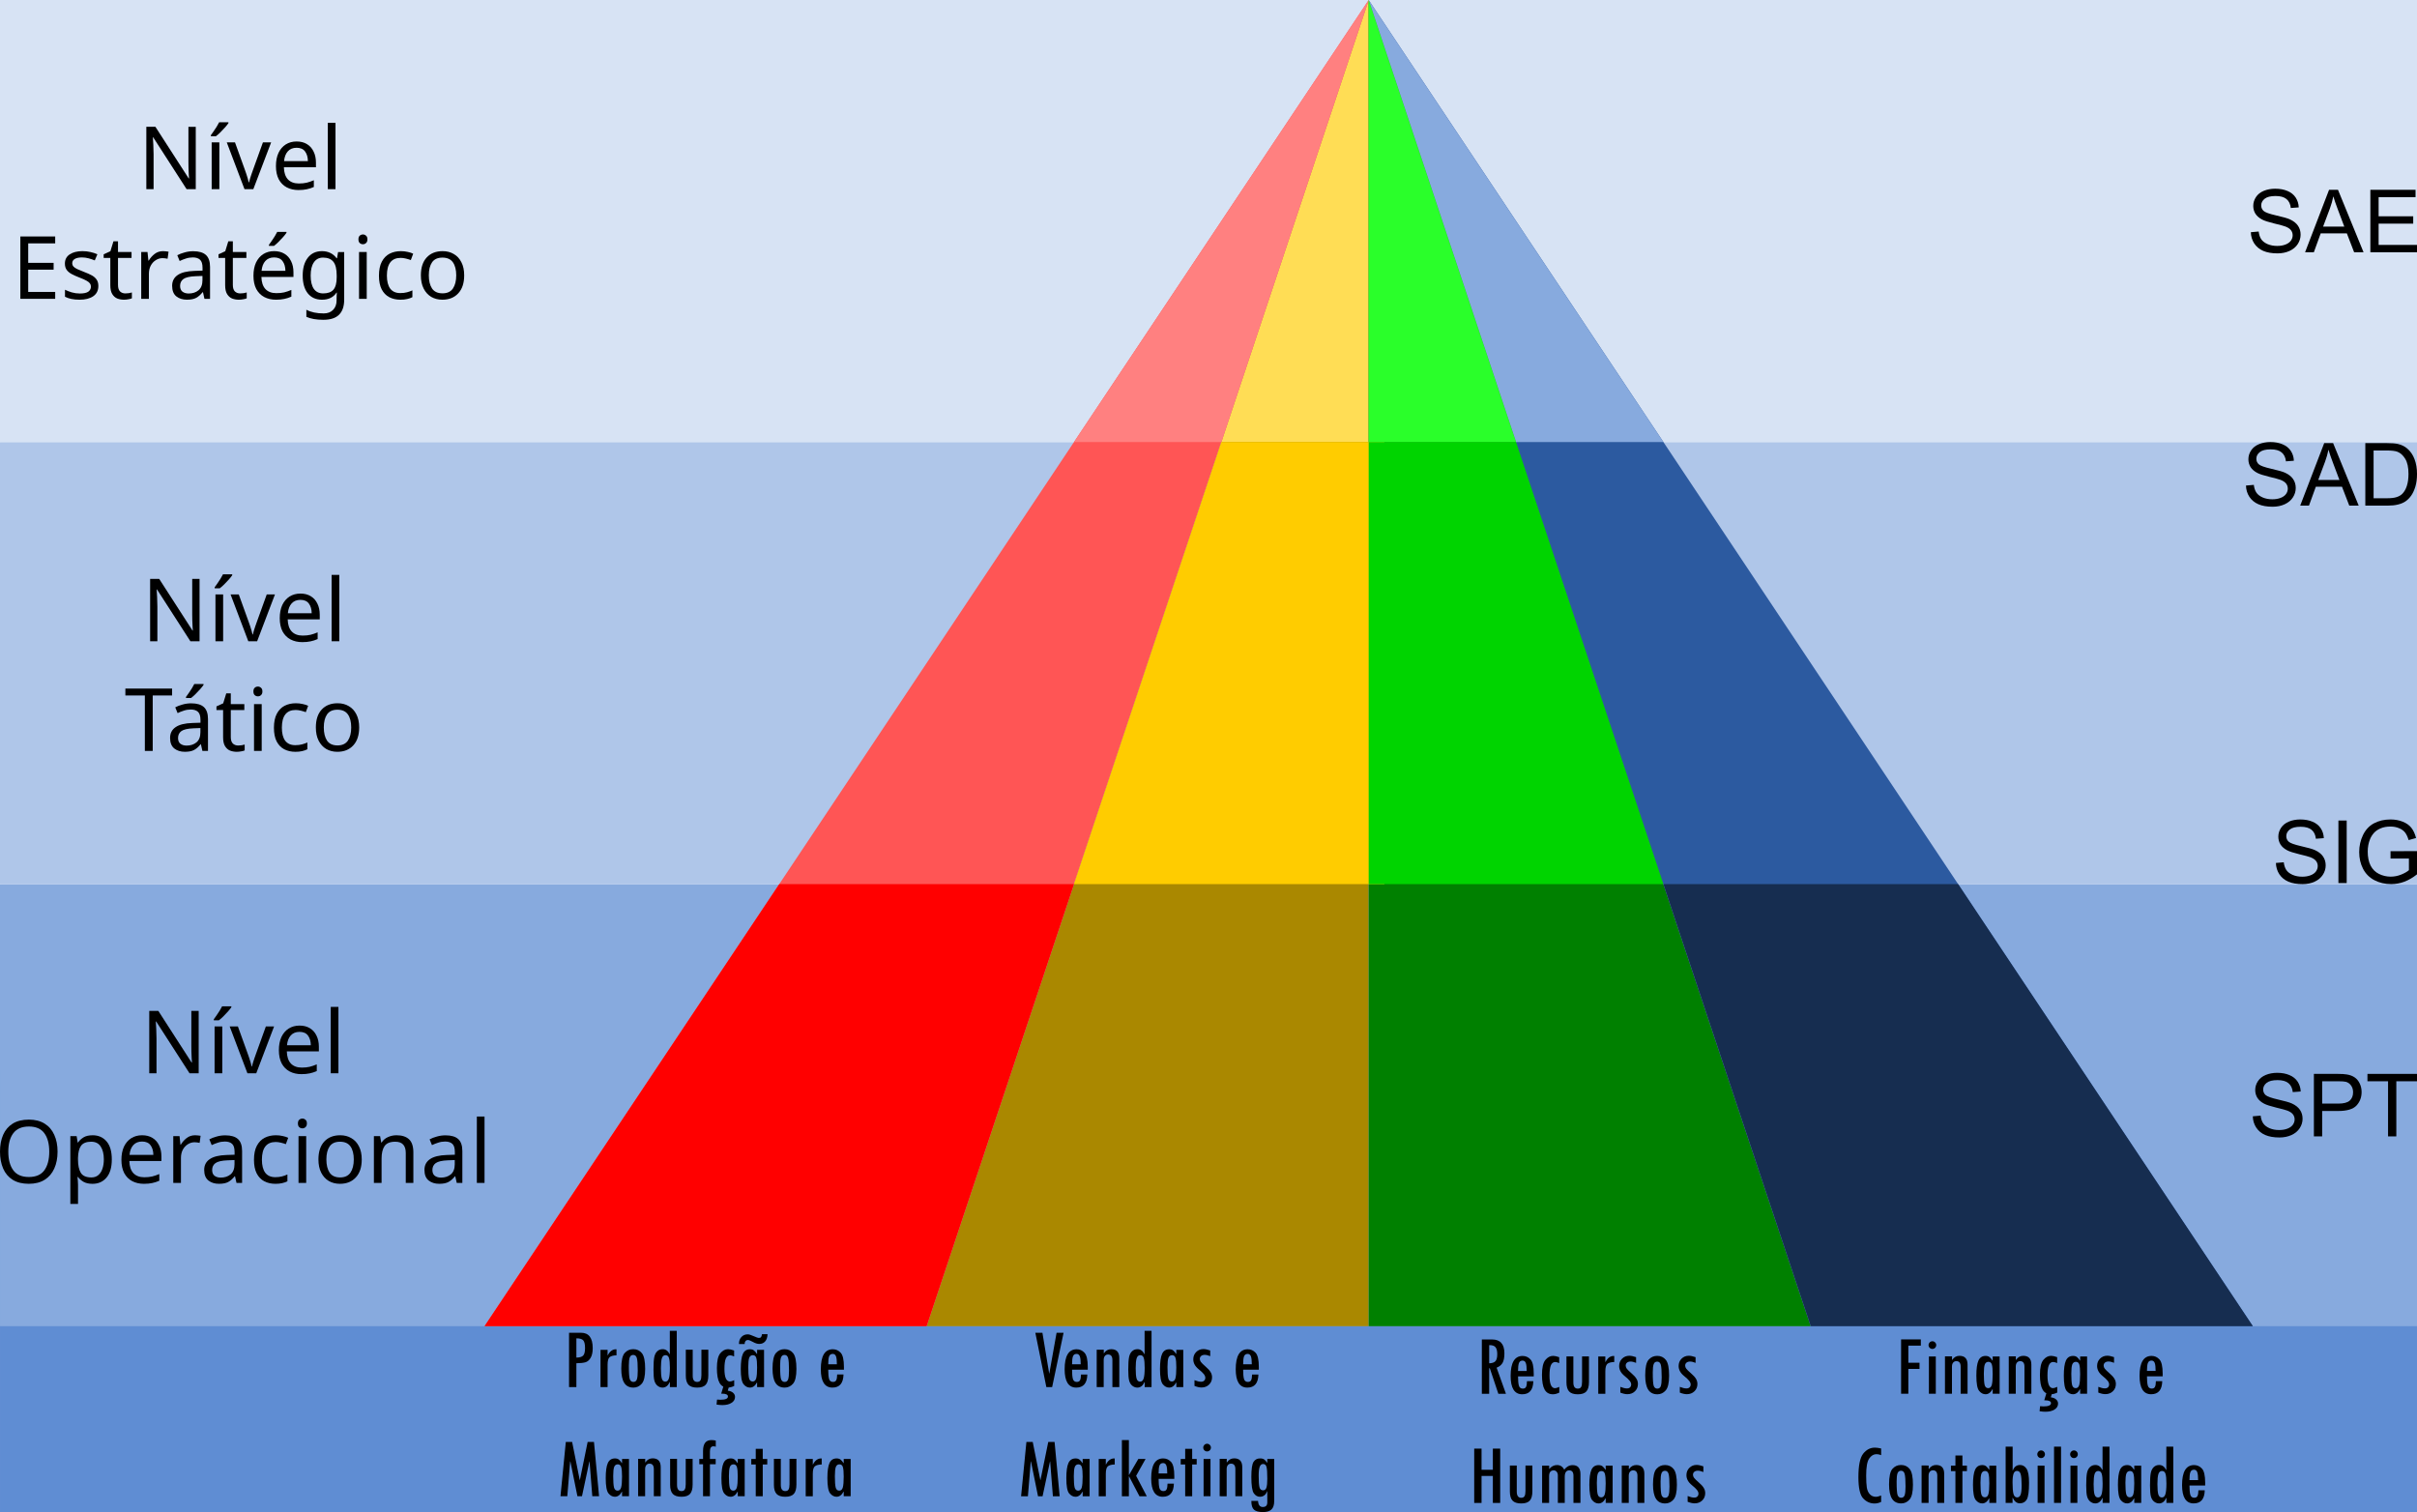 <?xml version="1.0" encoding="UTF-8" standalone="no"?>
<!-- Created with Inkscape (http://www.inkscape.org/) -->

<svg
   width="273.37mm"
   height="171.028mm"
   viewBox="0 0 273.37 171.028"
   version="1.1"
   id="svg5"
   inkscape:version="1.2.2 (732a01da63, 2022-12-09)"
   sodipodi:docname="desenho.svg"
   xmlns:inkscape="http://www.inkscape.org/namespaces/inkscape"
   xmlns:sodipodi="http://sodipodi.sourceforge.net/DTD/sodipodi-0.dtd"
   xmlns="http://www.w3.org/2000/svg"
   xmlns:svg="http://www.w3.org/2000/svg">
  <sodipodi:namedview
     id="namedview7"
     pagecolor="#ffffff"
     bordercolor="#000000"
     borderopacity="0.25"
     inkscape:showpageshadow="2"
     inkscape:pageopacity="0.0"
     inkscape:pagecheckerboard="0"
     inkscape:deskcolor="#d1d1d1"
     inkscape:document-units="mm"
     showgrid="false"
     inkscape:zoom="0.70710678"
     inkscape:cx="534.57273"
     inkscape:cy="369.81685"
     inkscape:window-width="1920"
     inkscape:window-height="991"
     inkscape:window-x="-9"
     inkscape:window-y="-9"
     inkscape:window-maximized="1"
     inkscape:current-layer="g3977" />
  <defs
     id="defs2">
    <marker
       id="Arrow2Sstart"
       inkscape:isstock="true"
       inkscape:stockid="Arrow2Sstart"
       orient="auto"
       refX="0"
       refY="0"
       style="overflow:visible">
      <path
         d="M 8.72,4.03 -2.21,0.02 8.72,-4 c -1.75,2.37 -1.74,5.62 0,8.03 z"
         id="Arrow2SstartPath"
         style="fill:#000000;fill-opacity:1;stroke:none"
         transform="matrix(0.3,0,0,0.3,-0.69,0)" />
    </marker>
    <marker
       id="Arrow2Send"
       inkscape:isstock="true"
       inkscape:stockid="Arrow2Send"
       orient="auto"
       refX="0"
       refY="0"
       style="overflow:visible">
      <path
         d="M 8.72,4.03 -2.21,0.02 8.72,-4 c -1.75,2.37 -1.74,5.62 0,8.03 z"
         id="Arrow2SendPath"
         style="fill:#000000;fill-opacity:1;stroke:none"
         transform="matrix(-0.3,0,0,-0.3,0.69,0)" />
    </marker>
  </defs>
  <g
     inkscape:label="Camada 1"
     inkscape:groupmode="layer"
     id="layer1">
    <g
       id="g3457"
       transform="translate(17.961,-26.941)">
      <g
         id="g4219"
         transform="translate(30.357,-43.148)">
        <g
           id="g3977"
           transform="translate(0.837,28.381)">
          <rect
             style="fill:#5f8dd3;stroke-width:0.981;stroke-linejoin:bevel"
             id="rect1217-4"
             width="273.37"
             height="50"
             x="-49.154"
             y="162.736" />
          <rect
             style="fill:#87aade;stroke-width:0.981;stroke-linejoin:bevel"
             id="rect1217"
             width="273.37"
             height="50"
             x="-49.154"
             y="141.708" />
          <rect
             style="fill:#afc6e9;stroke-width:0.981;stroke-linejoin:bevel"
             id="rect1217-6"
             width="273.37"
             height="50"
             x="-49.154"
             y="91.708" />
          <rect
             style="fill:#d7e3f4;stroke-width:0.981;stroke-linejoin:bevel"
             id="rect1217-6-9"
             width="273.37"
             height="50"
             x="-49.154"
             y="41.708" />
          <g
             id="path1344-4-5-1-9-4"
             fill="#aa8800"
             transform="matrix(0,1,-1,0,147.355,235.455)">
            <path
               d="m -44.052,91.708 v -50"
               id="path1952-7-7-4-0-0"
               color="#000000"
               stroke-width="0.613"
               stroke-linejoin="bevel" />
            <path
               d="m -43.746,91.709 v -50 h -0.613 L -119.052,67.015 -43.746,42.322 V 41.708 H -193.744"
               id="path1954-9-1-2-8-7"
               color="#000000"
               stroke-linejoin="bevel" />
          </g>
          <path
             d="M 105.647,41.708 88.981,91.708 h 16.666 z"
             id="rect398-2"
             stroke-width="0"
             stroke-linejoin="bevel"
             fill="#ffdd55" />
          <g
             id="path1344-4-5-1-9"
             fill="#008000"
             transform="matrix(0,1,1,0,63.939,235.455)">
            <path
               d="m -44.052,91.708 v -50"
               id="path1952-7-7-4-0"
               color="#000000"
               stroke-width="0.613"
               stroke-linejoin="bevel" />
            <path
               d="m -43.746,91.709 v -50 h -0.613 L -119.052,67.015 -43.746,42.322 V 41.708 H -193.744"
               id="path1954-9-1-2-8"
               color="#000000"
               stroke-linejoin="bevel" />
          </g>
          <path
             d="m 105.648,41.708 -100,150 H 55.648 Z"
             id="path290-3-6-6-8"
             stroke-width="0"
             stroke-linejoin="bevel"
             fill="#ff5555" />
          <path
             d="M 115.961,43.298 V 193.296"
             id="path1952-7-7-3"
             color="#000000"
             stroke-width="1.062"
             stroke-linejoin="bevel"
             fill="#aa4400" />
          <path
             d="M 55.648,191.402 H 105.647"
             id="path3770"
             color="#000000"
             stroke-width="0.613"
             stroke-linejoin="bevel"
             fill="#d4aa00" />
          <path
             d="M 72.314,141.708 H 107.424 V 91.708 H 88.981 Z"
             id="rect398-89"
             stroke-width="0"
             stroke-linejoin="bevel"
             fill="#ffcc00" />
          <path
             d="M 140.758,141.708 H 105.647 V 91.708 h 18.444 z"
             id="rect398-89-5"
             stroke-width="0"
             stroke-linejoin="bevel"
             fill="#00d400" />
          <path
             d="m 38.981,141.708 -33.333,50 H 55.648 l 16.667,-50 z"
             id="path3659"
             stroke-width="0"
             stroke-linejoin="bevel"
             fill="#ff0000" />
          <path
             d="m 105.647,41.708 100,150 h -50 z"
             id="path290-3-0-2"
             stroke-width="0"
             stroke-linejoin="bevel"
             fill="#2c5aa0" />
          <path
             d="m 138.98,141.708 16.667,50 h 50 l -33.333,-50 z"
             id="rect398-8-3-0"
             stroke-width="0"
             stroke-linejoin="bevel"
             fill="#162d50" />
          <path
             d="M 105.648,41.708 72.314,91.708 h 16.667 z"
             id="rect398-8-5"
             stroke-width="0"
             stroke-linejoin="bevel"
             fill="#ff8080" />
          <path
             d="m 105.647,41.708 33.334,50 h -16.667 z"
             id="rect398-8-5-3"
             stroke-width="0"
             stroke-linejoin="bevel"
             fill="#87aade" />
          <path
             d="m 105.647,41.708 16.667,50 h -16.667 z"
             id="rect398-2-9"
             stroke-width="0"
             stroke-linejoin="bevel"
             fill="#2aff2a" />
        </g>
        <g
           transform="rotate(-56.115)"
           id="text388"
           style="font-size:10.283px;font-family:Impact;-inkscape-font-specification:Impact;text-align:center;direction:rtl;text-anchor:middle;stroke:#000000;stroke-width:0.447;stroke-linejoin:bevel" />
        <g
           transform="rotate(56.545)"
           id="text388-1-4-3-7"
           style="font-size:10.283px;font-family:Impact;-inkscape-font-specification:Impact;text-align:center;direction:rtl;text-anchor:middle;stroke:#000000;stroke-width:0.447;stroke-linejoin:bevel" />
        <g
           transform="rotate(56.545)"
           id="text388-1-4-3-6"
           style="font-size:10.283px;font-family:Impact;-inkscape-font-specification:Impact;text-align:center;direction:rtl;text-anchor:middle;stroke:#000000;stroke-width:0.447;stroke-linejoin:bevel" />
        <g
           aria-label="Produção e Manufatura"
           id="text3134"
           style="font-size:9.878px;font-family:'Tw Cen MT Condensed';-inkscape-font-specification:'Tw Cen MT Condensed, ';text-align:center;direction:rtl;text-anchor:middle;stroke-width:0.613;stroke-linejoin:bevel">
          <path
             d="m 16.043,220.835 h 1.355 q 1.322,0 1.322,1.741 0,0.695 -0.236,1.095 -0.232,0.396 -0.584,0.502 -0.347,0.101 -1.027,0.111 v 2.696 h -0.83 z m 0.83,2.807 q 0.526,0 0.752,-0.212 0.227,-0.212 0.227,-0.854 0,-0.646 -0.198,-0.878 -0.198,-0.232 -0.781,-0.232 z"
             id="path3846" />
          <path
             d="m 21.411,223.387 q -0.545,0.015 -0.777,0.207 -0.232,0.193 -0.232,0.859 v 2.527 h -0.801 v -4.215 h 0.801 v 0.622 h 0.019 q 0.347,-0.685 0.936,-0.685 l 0.053,0.01 z"
             id="path3848" />
          <path
             d="m 23.316,222.692 q 0.603,0 0.969,0.458 0.367,0.458 0.367,1.775 0,1.235 -0.386,1.674 -0.381,0.439 -0.941,0.439 -0.699,0 -1.037,-0.526 -0.338,-0.526 -0.338,-1.616 0,-1.336 0.386,-1.77 0.386,-0.434 0.96,-0.434 z m 0.497,2.431 q 0,-1.076 -0.101,-1.428 -0.101,-0.352 -0.405,-0.352 -0.289,0 -0.395,0.275 -0.106,0.275 -0.106,0.931 0,1.278 0.116,1.563 0.121,0.285 0.395,0.285 0.294,0 0.395,-0.285 0.101,-0.289 0.101,-0.989 z"
             id="path3850" />
          <path
             d="m 27.44,220.618 h 0.786 v 6.362 h -0.777 v -0.564 h -0.019 q -0.285,0.622 -0.81,0.622 -0.309,0 -0.569,-0.207 -0.256,-0.207 -0.357,-0.579 -0.101,-0.371 -0.101,-1.24 0,-0.989 0.087,-1.413 0.087,-0.429 0.333,-0.666 0.246,-0.241 0.627,-0.241 0.497,0 0.781,0.564 h 0.019 z m 0.01,4.186 q 0,-0.781 -0.101,-1.105 -0.096,-0.328 -0.395,-0.328 -0.299,0 -0.41,0.342 -0.111,0.342 -0.111,1.133 0,0.82 0.101,1.172 0.106,0.347 0.4,0.347 0.289,0 0.4,-0.362 0.116,-0.367 0.116,-1.201 z"
             id="path3852" />
          <path
             d="m 31.795,225.649 q 0,0.738 -0.294,1.066 -0.294,0.323 -0.969,0.323 -0.675,0 -0.979,-0.318 -0.304,-0.323 -0.304,-1.032 v -2.937 h 0.781 v 2.947 q 0,0.699 0.502,0.699 0.265,0 0.371,-0.178 0.111,-0.178 0.111,-0.593 v -2.875 h 0.781 z"
             id="path3854" />
          <path
             d="m 34.723,226.85 q -0.391,0.188 -0.714,0.188 -0.646,0 -0.945,-0.531 -0.299,-0.531 -0.299,-1.669 0,-1.211 0.381,-1.678 0.381,-0.468 0.887,-0.468 0.251,0 0.68,0.15 v 0.67 q -0.28,-0.125 -0.444,-0.125 -0.342,0 -0.497,0.371 -0.154,0.367 -0.154,1.158 0,1.432 0.622,1.432 0.178,0 0.482,-0.15 z m -0.728,0.535 q 0.391,0.048 0.603,0.241 0.217,0.193 0.217,0.468 0,0.415 -0.391,0.666 -0.386,0.256 -1.042,0.256 -0.285,0 -0.656,-0.058 l 0.053,-0.564 h 0.106 l 0.27,0.019 q 0.859,0 0.859,-0.367 0,-0.323 -0.685,-0.323 h -0.077 l 0.256,-0.854 h 0.641 z"
             id="path3856" />
          <path
             d="m 38.099,226.98 h -0.786 v -0.511 h -0.024 q -0.304,0.569 -0.786,0.569 -0.41,0 -0.723,-0.381 -0.314,-0.386 -0.314,-1.722 0,-1.186 0.236,-1.707 0.236,-0.526 0.81,-0.526 0.27,0 0.434,0.125 0.169,0.125 0.342,0.4 h 0.024 v -0.463 h 0.786 z m -1.293,-0.632 q 0.304,0 0.405,-0.362 0.101,-0.362 0.101,-1.23 0,-0.762 -0.092,-1.071 -0.092,-0.314 -0.386,-0.314 -0.294,0 -0.41,0.289 -0.111,0.289 -0.111,1.047 0,0.892 0.087,1.268 0.092,0.371 0.405,0.371 z m 1.688,-5.354 q -0.019,0.535 -0.27,0.82 -0.246,0.285 -0.67,0.285 -0.323,0 -0.719,-0.227 -0.391,-0.217 -0.564,-0.217 -0.164,0 -0.265,0.116 -0.101,0.116 -0.101,0.299 v 0.039 h -0.641 v -0.058 q 0,-0.449 0.28,-0.743 0.28,-0.294 0.709,-0.294 0.222,0 0.666,0.203 0.444,0.203 0.598,0.203 0.174,0 0.246,-0.101 0.072,-0.101 0.101,-0.323 z"
             id="path3858" />
          <path
             d="m 40.424,222.692 q 0.603,0 0.969,0.458 0.367,0.458 0.367,1.775 0,1.235 -0.386,1.674 -0.381,0.439 -0.941,0.439 -0.699,0 -1.037,-0.526 -0.338,-0.526 -0.338,-1.616 0,-1.336 0.386,-1.77 0.386,-0.434 0.96,-0.434 z m 0.497,2.431 q 0,-1.076 -0.101,-1.428 -0.101,-0.352 -0.405,-0.352 -0.289,0 -0.395,0.275 -0.106,0.275 -0.106,0.931 0,1.278 0.116,1.563 0.121,0.285 0.395,0.285 0.294,0 0.395,-0.285 0.101,-0.289 0.101,-0.989 z"
             id="path3860" />
          <path
             d="m 47.133,225.012 h -1.775 q 0,0.685 0.092,1.037 0.096,0.347 0.449,0.347 0.27,0 0.367,-0.203 0.096,-0.203 0.101,-0.637 h 0.719 q -0.034,1.481 -1.254,1.481 -1.312,0 -1.312,-2.074 0,-2.262 1.36,-2.262 0.516,0 0.883,0.391 0.371,0.391 0.371,1.616 z m -0.796,-0.613 q 0,-0.627 -0.101,-0.897 -0.101,-0.275 -0.367,-0.275 -0.314,0 -0.415,0.289 -0.096,0.285 -0.096,0.883 z"
             id="path3862" />
          <path
             d="m 19.439,239.327 h -0.767 l -0.309,-3.931 h -0.019 l -0.839,3.931 h -0.516 l -0.796,-3.931 H 16.169 l -0.323,3.931 h -0.772 l 0.603,-6.145 h 0.714 l 0.859,4.307 h 0.019 l 0.878,-4.307 h 0.714 z"
             id="path3864" />
          <path
             d="m 22.824,239.327 h -0.786 v -0.511 h -0.024 q -0.304,0.569 -0.786,0.569 -0.41,0 -0.723,-0.381 -0.314,-0.386 -0.314,-1.722 0,-1.186 0.236,-1.707 0.236,-0.526 0.81,-0.526 0.27,0 0.434,0.125 0.169,0.125 0.342,0.4 h 0.024 v -0.463 h 0.786 z m -1.293,-0.632 q 0.304,0 0.405,-0.362 0.101,-0.362 0.101,-1.23 0,-0.762 -0.092,-1.071 -0.092,-0.314 -0.386,-0.314 -0.294,0 -0.41,0.289 -0.111,0.289 -0.111,1.047 0,0.892 0.087,1.268 0.092,0.371 0.405,0.371 z"
             id="path3866" />
          <path
             d="m 24.657,235.097 v 0.405 h 0.019 q 0.304,-0.463 0.82,-0.463 0.916,0 0.916,0.998 v 3.289 h -0.781 v -3.063 q 0,-0.622 -0.492,-0.622 -0.227,0 -0.362,0.169 -0.13,0.164 -0.13,0.453 v 3.063 h -0.791 v -4.23 z"
             id="path3868" />
          <path
             d="m 30.021,237.996 q 0,0.738 -0.294,1.066 -0.294,0.323 -0.969,0.323 -0.675,0 -0.979,-0.318 -0.304,-0.323 -0.304,-1.032 v -2.937 h 0.781 v 2.947 q 0,0.699 0.502,0.699 0.265,0 0.371,-0.178 0.111,-0.178 0.111,-0.593 v -2.875 h 0.781 z"
             id="path3870" />
          <path
             d="m 32.639,233.737 q -0.063,-0.058 -0.275,-0.058 -0.386,0 -0.386,0.588 v 0.844 h 0.651 v 0.598 H 31.979 v 3.617 h -0.781 v -3.617 h -0.424 v -0.598 h 0.424 v -0.902 q 0,-1.235 0.941,-1.235 0.289,0 0.502,0.058 z"
             id="path3872" />
          <path
             d="m 35.91,239.327 h -0.786 v -0.511 h -0.024 q -0.304,0.569 -0.786,0.569 -0.41,0 -0.723,-0.381 -0.314,-0.386 -0.314,-1.722 0,-1.186 0.236,-1.707 0.236,-0.526 0.81,-0.526 0.27,0 0.434,0.125 0.169,0.125 0.342,0.4 h 0.024 v -0.463 h 0.786 z m -1.293,-0.632 q 0.304,0 0.405,-0.362 0.101,-0.362 0.101,-1.23 0,-0.762 -0.092,-1.071 -0.092,-0.314 -0.386,-0.314 -0.294,0 -0.41,0.289 -0.111,0.289 -0.111,1.047 0,0.892 0.087,1.268 0.092,0.371 0.405,0.371 z"
             id="path3874" />
          <path
             d="m 38.461,235.734 h -0.511 v 3.593 h -0.791 v -3.593 h -0.506 v -0.622 h 0.506 v -1.148 h 0.791 v 1.148 h 0.511 z"
             id="path3876" />
          <path
             d="m 41.76,237.996 q 0,0.738 -0.294,1.066 -0.294,0.323 -0.969,0.323 -0.675,0 -0.979,-0.318 -0.304,-0.323 -0.304,-1.032 v -2.937 h 0.781 v 2.947 q 0,0.699 0.502,0.699 0.265,0 0.371,-0.178 0.111,-0.178 0.111,-0.593 v -2.875 h 0.781 z"
             id="path3878" />
          <path
             d="m 44.62,235.734 q -0.545,0.015 -0.777,0.207 -0.232,0.193 -0.232,0.859 v 2.527 h -0.801 v -4.215 h 0.801 v 0.622 h 0.019 q 0.347,-0.685 0.936,-0.685 l 0.053,0.01 z"
             id="path3880" />
          <path
             d="m 47.895,239.327 h -0.786 v -0.511 h -0.024 q -0.304,0.569 -0.786,0.569 -0.41,0 -0.723,-0.381 -0.314,-0.386 -0.314,-1.722 0,-1.186 0.236,-1.707 0.236,-0.526 0.81,-0.526 0.27,0 0.434,0.125 0.169,0.125 0.342,0.4 h 0.024 v -0.463 h 0.786 z m -1.293,-0.632 q 0.304,0 0.405,-0.362 0.101,-0.362 0.101,-1.23 0,-0.762 -0.092,-1.071 -0.092,-0.314 -0.386,-0.314 -0.294,0 -0.41,0.289 -0.111,0.289 -0.111,1.047 0,0.892 0.087,1.268 0.092,0.371 0.405,0.371 z"
             id="path3882" />
        </g>
        <g
           aria-label="Vendas e Marketing"
           id="text3134-7"
           style="font-size:9.878px;font-family:'Tw Cen MT Condensed';-inkscape-font-specification:'Tw Cen MT Condensed, ';text-align:center;direction:rtl;text-anchor:middle;stroke-width:0.613;stroke-linejoin:bevel">
          <path
             d="m 68.782,220.836 h 0.801 l 0.772,4.649 0.83,-4.649 h 0.791 l -1.293,6.145 h -0.656 z"
             id="path3813" />
          <path
             d="m 74.71,225.013 h -1.775 q 0,0.685 0.092,1.037 0.096,0.347 0.449,0.347 0.27,0 0.367,-0.203 0.096,-0.203 0.101,-0.637 h 0.719 q -0.034,1.481 -1.254,1.481 -1.312,0 -1.312,-2.074 0,-2.262 1.36,-2.262 0.516,0 0.883,0.391 0.371,0.391 0.371,1.616 z m -0.796,-0.613 q 0,-0.627 -0.101,-0.897 -0.101,-0.275 -0.367,-0.275 -0.314,0 -0.415,0.289 -0.096,0.285 -0.096,0.883 z"
             id="path3815" />
          <path
             d="m 76.523,222.751 v 0.405 h 0.019 q 0.304,-0.463 0.82,-0.463 0.916,0 0.916,0.998 v 3.289 h -0.781 v -3.063 q 0,-0.622 -0.492,-0.622 -0.227,0 -0.362,0.169 -0.13,0.164 -0.13,0.453 v 3.063 h -0.791 v -4.23 z"
             id="path3817" />
          <path
             d="m 81.139,220.619 h 0.786 v 6.362 h -0.777 v -0.564 h -0.019 q -0.285,0.622 -0.81,0.622 -0.309,0 -0.569,-0.207 -0.256,-0.207 -0.357,-0.579 -0.101,-0.371 -0.101,-1.24 0,-0.989 0.087,-1.413 0.087,-0.429 0.333,-0.666 0.246,-0.241 0.627,-0.241 0.497,0 0.781,0.564 h 0.019 z m 0.01,4.186 q 0,-0.781 -0.101,-1.105 -0.096,-0.328 -0.395,-0.328 -0.299,0 -0.41,0.342 -0.111,0.342 -0.111,1.133 0,0.82 0.101,1.172 0.106,0.347 0.4,0.347 0.289,0 0.4,-0.362 0.116,-0.367 0.116,-1.201 z"
             id="path3819" />
          <path
             d="m 85.514,226.98 h -0.786 v -0.511 h -0.024 q -0.304,0.569 -0.786,0.569 -0.41,0 -0.723,-0.381 -0.314,-0.386 -0.314,-1.722 0,-1.186 0.236,-1.707 0.236,-0.526 0.81,-0.526 0.27,0 0.434,0.125 0.169,0.125 0.342,0.4 h 0.024 v -0.463 h 0.786 z m -1.293,-0.632 q 0.304,0 0.405,-0.362 0.101,-0.362 0.101,-1.23 0,-0.762 -0.092,-1.071 -0.092,-0.314 -0.386,-0.314 -0.294,0 -0.41,0.289 -0.111,0.289 -0.111,1.047 0,0.892 0.087,1.268 0.092,0.371 0.405,0.371 z"
             id="path3821" />
          <path
             d="m 88.562,223.484 q -0.362,-0.15 -0.622,-0.15 -0.251,0 -0.405,0.125 -0.15,0.125 -0.15,0.342 0,0.174 0.125,0.342 0.13,0.169 0.526,0.516 0.4,0.342 0.564,0.617 0.169,0.27 0.169,0.598 0,0.497 -0.338,0.825 -0.338,0.328 -0.859,0.328 -0.338,0 -0.791,-0.178 v -0.651 q 0.439,0.178 0.743,0.178 0.227,0 0.352,-0.121 0.13,-0.125 0.13,-0.333 0,-0.193 -0.169,-0.41 -0.169,-0.217 -0.588,-0.555 -0.603,-0.487 -0.603,-1.119 0,-0.497 0.328,-0.825 0.333,-0.333 0.825,-0.333 0.304,0 0.762,0.159 z"
             id="path3823" />
          <path
             d="m 94.06,225.013 h -1.775 q 0,0.685 0.092,1.037 0.096,0.347 0.449,0.347 0.27,0 0.367,-0.203 0.096,-0.203 0.101,-0.637 h 0.719 q -0.034,1.481 -1.254,1.481 -1.312,0 -1.312,-2.074 0,-2.262 1.36,-2.262 0.516,0 0.883,0.391 0.371,0.391 0.371,1.616 z M 93.264,224.4 q 0,-0.627 -0.101,-0.897 -0.101,-0.275 -0.367,-0.275 -0.314,0 -0.415,0.289 -0.096,0.285 -0.096,0.883 z"
             id="path3825" />
          <path
             d="m 71.534,239.328 h -0.767 l -0.309,-3.931 h -0.019 l -0.839,3.931 h -0.516 l -0.796,-3.931 h -0.024 l -0.323,3.931 h -0.772 l 0.603,-6.145 h 0.714 l 0.859,4.307 h 0.019 l 0.878,-4.307 h 0.714 z"
             style="font-style:italic"
             id="path3827" />
          <path
             d="m 74.92,239.328 h -0.786 v -0.511 h -0.024 q -0.304,0.569 -0.786,0.569 -0.41,0 -0.723,-0.381 -0.314,-0.386 -0.314,-1.722 0,-1.186 0.236,-1.707 0.236,-0.526 0.81,-0.526 0.27,0 0.434,0.125 0.169,0.125 0.342,0.4 h 0.024 v -0.463 h 0.786 z m -1.293,-0.632 q 0.304,0 0.405,-0.362 0.101,-0.362 0.101,-1.23 0,-0.762 -0.092,-1.071 -0.092,-0.314 -0.386,-0.314 -0.294,0 -0.41,0.289 -0.111,0.289 -0.111,1.047 0,0.892 0.087,1.268 0.092,0.371 0.405,0.371 z"
             style="font-style:italic"
             id="path3829" />
          <path
             d="m 77.761,235.734 q -0.545,0.015 -0.777,0.207 -0.232,0.193 -0.232,0.859 v 2.527 h -0.801 v -4.215 h 0.801 v 0.622 h 0.019 q 0.347,-0.685 0.936,-0.685 l 0.053,0.01 z"
             style="font-style:italic"
             id="path3831" />
          <path
             d="m 81.388,239.328 h -0.83 l -1.177,-2.252 h -0.019 v 2.252 h -0.791 v -6.352 h 0.791 v 3.941 h 0.019 l 1.047,-1.804 h 0.82 l -1.066,1.905 z"
             style="font-style:italic"
             id="path3833" />
          <path
             d="M 84.498,237.36 H 82.724 q 0,0.685 0.092,1.037 0.096,0.347 0.449,0.347 0.27,0 0.367,-0.203 0.096,-0.203 0.101,-0.637 h 0.719 q -0.034,1.481 -1.254,1.481 -1.312,0 -1.312,-2.074 0,-2.262 1.36,-2.262 0.516,0 0.883,0.391 0.371,0.391 0.371,1.616 z m -0.796,-0.613 q 0,-0.627 -0.101,-0.897 -0.101,-0.275 -0.367,-0.275 -0.314,0 -0.415,0.289 -0.096,0.285 -0.096,0.883 z"
             style="font-style:italic"
             id="path3835" />
          <path
             d="m 87.031,235.734 h -0.511 v 3.593 h -0.791 v -3.593 h -0.506 v -0.622 h 0.506 v -1.148 h 0.791 v 1.148 h 0.511 z"
             style="font-style:italic"
             id="path3837" />
          <path
             d="m 87.773,233.824 q 0,-0.174 0.125,-0.304 0.13,-0.13 0.309,-0.13 0.178,0 0.304,0.13 0.13,0.13 0.13,0.304 0,0.178 -0.13,0.309 -0.125,0.125 -0.304,0.125 -0.183,0 -0.309,-0.125 -0.125,-0.13 -0.125,-0.309 z m 0.039,1.288 h 0.781 v 4.215 h -0.781 z"
             style="font-style:italic"
             id="path3839" />
          <path
             d="m 90.431,235.098 v 0.405 h 0.019 q 0.304,-0.463 0.82,-0.463 0.916,0 0.916,0.998 v 3.289 h -0.781 v -3.063 q 0,-0.622 -0.492,-0.622 -0.227,0 -0.362,0.169 -0.13,0.164 -0.13,0.453 v 3.063 H 89.63 v -4.23 z"
             style="font-style:italic"
             id="path3841" />
          <path
             d="m 95.799,239.863 q 0,0.656 -0.304,0.955 -0.304,0.299 -0.969,0.299 -0.709,0 -1.013,-0.27 -0.304,-0.27 -0.299,-0.994 h 0.757 q 0.039,0.69 0.535,0.69 0.511,0 0.511,-0.516 v -1.264 h -0.019 q -0.232,0.622 -0.82,0.622 -0.405,0 -0.685,-0.391 -0.28,-0.391 -0.28,-1.862 0,-1.326 0.256,-1.703 0.256,-0.381 0.719,-0.381 0.318,0 0.477,0.116 0.164,0.116 0.333,0.371 h 0.019 v -0.424 h 0.781 z m -1.254,-1.206 q 0.275,0 0.371,-0.299 0.101,-0.304 0.101,-1.018 0,-1.018 -0.092,-1.336 -0.087,-0.323 -0.381,-0.323 -0.27,0 -0.386,0.314 -0.116,0.309 -0.116,0.994 0,0.907 0.082,1.288 0.087,0.381 0.42,0.381 z"
             style="font-style:italic"
             id="path3843" />
        </g>
        <g
           aria-label="Recursos Humanos"
           id="text3134-7-6"
           style="font-size:9.878px;font-family:'Tw Cen MT Condensed';-inkscape-font-specification:'Tw Cen MT Condensed, ';text-align:center;direction:rtl;text-anchor:middle;stroke-width:0.613;stroke-linejoin:bevel">
          <path
             d="m 122.009,227.738 h -0.859 l -0.965,-2.884 h -0.072 v 2.884 h -0.83 v -6.145 h 1.148 q 1.404,0 1.404,1.572 0,0.714 -0.207,1.076 -0.207,0.362 -0.675,0.545 z m -1.895,-3.449 q 0.482,-0.01 0.695,-0.227 0.217,-0.222 0.217,-0.801 0,-0.555 -0.198,-0.791 -0.193,-0.236 -0.666,-0.236 h -0.048 z"
             style="font-style:italic"
             id="path3782" />
          <path
             d="m 125.153,225.77 h -1.775 q 0,0.685 0.092,1.037 0.097,0.347 0.449,0.347 0.27,0 0.367,-0.203 0.097,-0.203 0.101,-0.637 h 0.719 q -0.034,1.481 -1.254,1.481 -1.312,0 -1.312,-2.074 0,-2.262 1.36,-2.262 0.516,0 0.883,0.391 0.371,0.391 0.371,1.616 z m -0.796,-0.613 q 0,-0.627 -0.101,-0.897 -0.101,-0.275 -0.367,-0.275 -0.314,0 -0.415,0.289 -0.097,0.285 -0.097,0.883 z"
             style="font-style:italic"
             id="path3784" />
          <path
             d="m 128.042,227.607 q -0.391,0.188 -0.714,0.188 -0.646,0 -0.945,-0.531 -0.299,-0.531 -0.299,-1.669 0,-1.211 0.381,-1.678 0.381,-0.468 0.887,-0.468 0.251,0 0.68,0.15 v 0.67 q -0.28,-0.125 -0.444,-0.125 -0.342,0 -0.497,0.371 -0.154,0.367 -0.154,1.158 0,1.432 0.622,1.432 0.178,0 0.482,-0.15 z"
             style="font-style:italic"
             id="path3786" />
          <path
             d="m 131.399,226.407 q 0,0.738 -0.294,1.066 -0.294,0.323 -0.969,0.323 -0.675,0 -0.979,-0.318 -0.304,-0.323 -0.304,-1.032 v -2.937 h 0.781 v 2.947 q 0,0.699 0.502,0.699 0.265,0 0.371,-0.178 0.111,-0.178 0.111,-0.593 v -2.875 h 0.781 z"
             style="font-style:italic"
             id="path3788" />
          <path
             d="m 134.259,224.144 q -0.545,0.015 -0.777,0.207 -0.232,0.193 -0.232,0.859 v 2.527 h -0.801 v -4.215 h 0.801 v 0.622 h 0.019 q 0.347,-0.685 0.936,-0.685 l 0.053,0.01 z"
             style="font-style:italic"
             id="path3790" />
          <path
             d="m 136.729,224.241 q -0.362,-0.15 -0.622,-0.15 -0.251,0 -0.405,0.125 -0.15,0.125 -0.15,0.342 0,0.174 0.125,0.342 0.13,0.169 0.526,0.516 0.4,0.342 0.564,0.617 0.169,0.27 0.169,0.598 0,0.497 -0.338,0.825 -0.338,0.328 -0.859,0.328 -0.338,0 -0.791,-0.178 v -0.651 q 0.439,0.178 0.743,0.178 0.227,0 0.352,-0.121 0.13,-0.125 0.13,-0.333 0,-0.193 -0.169,-0.41 -0.169,-0.217 -0.588,-0.555 -0.603,-0.487 -0.603,-1.119 0,-0.497 0.328,-0.825 0.333,-0.333 0.825,-0.333 0.304,0 0.762,0.159 z"
             style="font-style:italic"
             id="path3792" />
          <path
             d="m 139.126,223.45 q 0.603,0 0.969,0.458 0.367,0.458 0.367,1.775 0,1.235 -0.386,1.674 -0.381,0.439 -0.941,0.439 -0.699,0 -1.037,-0.526 -0.338,-0.526 -0.338,-1.616 0,-1.336 0.386,-1.77 0.386,-0.434 0.96,-0.434 z m 0.497,2.431 q 0,-1.076 -0.101,-1.428 -0.101,-0.352 -0.405,-0.352 -0.289,0 -0.396,0.275 -0.106,0.275 -0.106,0.931 0,1.278 0.116,1.563 0.121,0.285 0.395,0.285 0.294,0 0.396,-0.285 0.101,-0.289 0.101,-0.989 z"
             style="font-style:italic"
             id="path3794" />
          <path
             d="m 143.457,224.241 q -0.362,-0.15 -0.622,-0.15 -0.251,0 -0.405,0.125 -0.15,0.125 -0.15,0.342 0,0.174 0.125,0.342 0.13,0.169 0.526,0.516 0.4,0.342 0.564,0.617 0.169,0.27 0.169,0.598 0,0.497 -0.338,0.825 -0.338,0.328 -0.859,0.328 -0.338,0 -0.791,-0.178 v -0.651 q 0.439,0.178 0.743,0.178 0.227,0 0.352,-0.121 0.13,-0.125 0.13,-0.333 0,-0.193 -0.169,-0.41 -0.169,-0.217 -0.588,-0.555 -0.603,-0.487 -0.603,-1.119 0,-0.497 0.328,-0.825 0.333,-0.333 0.825,-0.333 0.304,0 0.762,0.159 z"
             style="font-style:italic"
             id="path3796" />
          <path
             d="m 118.42,233.94 h 0.83 v 2.392 h 1.278 v -2.392 h 0.83 v 6.145 h -0.83 v -3.053 h -1.278 v 3.053 h -0.83 z"
             style="font-style:italic"
             id="path3798" />
          <path
             d="m 124.999,238.754 q 0,0.738 -0.294,1.066 -0.294,0.323 -0.969,0.323 -0.675,0 -0.979,-0.318 -0.304,-0.323 -0.304,-1.032 v -2.937 h 0.781 v 2.947 q 0,0.699 0.502,0.699 0.265,0 0.371,-0.178 0.111,-0.178 0.111,-0.593 v -2.875 h 0.781 z"
             style="font-style:italic"
             id="path3800" />
          <path
             d="m 130.435,240.085 h -0.791 v -3.072 q 0,-0.613 -0.473,-0.613 -0.511,0 -0.511,0.733 v 2.952 h -0.781 v -3.13 q 0,-0.236 -0.135,-0.395 -0.13,-0.159 -0.333,-0.159 -0.521,0 -0.521,0.67 v 3.014 h -0.791 v -4.215 h 0.801 v 0.381 q 0.376,-0.453 0.878,-0.453 0.564,0 0.82,0.526 0.396,-0.516 0.95,-0.516 0.887,0 0.887,1.018 z"
             style="font-style:italic"
             id="path3802" />
          <path
             d="m 134.076,240.085 h -0.786 v -0.511 h -0.024 q -0.304,0.569 -0.786,0.569 -0.41,0 -0.723,-0.381 -0.314,-0.386 -0.314,-1.722 0,-1.186 0.236,-1.707 0.236,-0.526 0.81,-0.526 0.27,0 0.434,0.125 0.169,0.125 0.342,0.4 h 0.024 v -0.463 h 0.786 z m -1.293,-0.632 q 0.304,0 0.405,-0.362 0.101,-0.362 0.101,-1.23 0,-0.762 -0.092,-1.071 -0.092,-0.314 -0.386,-0.314 -0.294,0 -0.41,0.289 -0.111,0.289 -0.111,1.047 0,0.892 0.087,1.268 0.092,0.371 0.405,0.371 z"
             style="font-style:italic"
             id="path3804" />
          <path
             d="m 135.909,235.855 v 0.405 h 0.019 q 0.304,-0.463 0.82,-0.463 0.916,0 0.916,0.998 v 3.289 h -0.781 v -3.063 q 0,-0.622 -0.492,-0.622 -0.227,0 -0.362,0.169 -0.13,0.164 -0.13,0.453 v 3.063 h -0.791 v -4.23 z"
             style="font-style:italic"
             id="path3806" />
          <path
             d="m 140.008,235.797 q 0.603,0 0.969,0.458 0.367,0.458 0.367,1.775 0,1.235 -0.386,1.674 -0.381,0.439 -0.941,0.439 -0.699,0 -1.037,-0.526 -0.338,-0.526 -0.338,-1.616 0,-1.336 0.386,-1.77 0.386,-0.434 0.96,-0.434 z m 0.497,2.431 q 0,-1.076 -0.101,-1.428 -0.101,-0.352 -0.405,-0.352 -0.289,0 -0.396,0.275 -0.106,0.275 -0.106,0.931 0,1.278 0.116,1.563 0.121,0.285 0.396,0.285 0.294,0 0.395,-0.285 0.101,-0.289 0.101,-0.989 z"
             style="font-style:italic"
             id="path3808" />
          <path
             d="m 144.34,236.588 q -0.362,-0.15 -0.622,-0.15 -0.251,0 -0.405,0.125 -0.15,0.125 -0.15,0.342 0,0.174 0.125,0.342 0.13,0.169 0.526,0.516 0.4,0.342 0.564,0.617 0.169,0.27 0.169,0.598 0,0.497 -0.338,0.825 -0.338,0.328 -0.859,0.328 -0.338,0 -0.791,-0.178 v -0.651 q 0.439,0.178 0.743,0.178 0.227,0 0.352,-0.121 0.13,-0.125 0.13,-0.333 0,-0.193 -0.169,-0.41 -0.169,-0.217 -0.588,-0.555 -0.603,-0.487 -0.603,-1.119 0,-0.497 0.328,-0.825 0.333,-0.333 0.825,-0.333 0.304,0 0.762,0.159 z"
             style="font-style:italic"
             id="path3810" />
        </g>
        <g
           aria-label="Finanças e Contabilidade"
           id="text3134-7-6-3"
           style="font-size:9.878px;font-family:'Tw Cen MT Condensed';-inkscape-font-specification:'Tw Cen MT Condensed, ';text-align:center;direction:rtl;text-anchor:middle;stroke-width:0.613;stroke-linejoin:bevel">
          <path
             d="m 168.934,222.292 h -1.413 v 1.934 h 1.264 v 0.699 h -1.264 v 2.807 h -0.82 v -6.145 h 2.233 z"
             style="font-style:italic"
             id="path3737" />
          <path
             d="m 169.807,222.23 q 0,-0.174 0.125,-0.304 0.13,-0.13 0.309,-0.13 0.178,0 0.304,0.13 0.13,0.13 0.13,0.304 0,0.178 -0.13,0.309 -0.125,0.125 -0.304,0.125 -0.183,0 -0.309,-0.125 -0.125,-0.13 -0.125,-0.309 z m 0.039,1.288 h 0.781 v 4.215 h -0.781 z"
             style="font-style:italic"
             id="path3739" />
          <path
             d="m 172.464,223.503 v 0.405 h 0.019 q 0.304,-0.463 0.82,-0.463 0.916,0 0.916,0.998 v 3.289 h -0.781 v -3.063 q 0,-0.622 -0.492,-0.622 -0.227,0 -0.362,0.169 -0.13,0.164 -0.13,0.453 v 3.063 h -0.791 v -4.23 z"
             style="font-style:italic"
             id="path3741" />
          <path
             d="m 177.847,227.733 h -0.786 v -0.511 h -0.024 q -0.304,0.569 -0.786,0.569 -0.41,0 -0.723,-0.381 -0.314,-0.386 -0.314,-1.722 0,-1.186 0.236,-1.707 0.236,-0.526 0.81,-0.526 0.27,0 0.434,0.125 0.169,0.125 0.342,0.4 h 0.024 v -0.463 h 0.786 z m -1.293,-0.632 q 0.304,0 0.405,-0.362 0.101,-0.362 0.101,-1.23 0,-0.762 -0.092,-1.071 -0.092,-0.314 -0.386,-0.314 -0.294,0 -0.41,0.289 -0.111,0.289 -0.111,1.047 0,0.892 0.087,1.268 0.092,0.371 0.405,0.371 z"
             style="font-style:italic"
             id="path3743" />
          <path
             d="m 179.68,223.503 v 0.405 h 0.019 q 0.304,-0.463 0.82,-0.463 0.916,0 0.916,0.998 v 3.289 h -0.781 v -3.063 q 0,-0.622 -0.492,-0.622 -0.227,0 -0.362,0.169 -0.13,0.164 -0.13,0.453 v 3.063 h -0.791 v -4.23 z"
             style="font-style:italic"
             id="path3745" />
          <path
             d="m 184.363,227.603 q -0.391,0.188 -0.714,0.188 -0.646,0 -0.945,-0.531 -0.299,-0.531 -0.299,-1.669 0,-1.211 0.381,-1.678 0.381,-0.468 0.887,-0.468 0.251,0 0.68,0.15 v 0.67 q -0.28,-0.125 -0.444,-0.125 -0.342,0 -0.497,0.371 -0.154,0.367 -0.154,1.158 0,1.432 0.622,1.432 0.178,0 0.482,-0.15 z m -0.728,0.535 q 0.391,0.048 0.603,0.241 0.217,0.193 0.217,0.468 0,0.415 -0.391,0.666 -0.386,0.256 -1.042,0.256 -0.285,0 -0.656,-0.058 l 0.053,-0.564 h 0.106 l 0.27,0.019 q 0.859,0 0.859,-0.367 0,-0.323 -0.685,-0.323 h -0.077 l 0.256,-0.854 h 0.641 z"
             style="font-style:italic"
             id="path3747" />
          <path
             d="m 187.739,227.733 h -0.786 v -0.511 h -0.024 q -0.304,0.569 -0.786,0.569 -0.41,0 -0.723,-0.381 -0.314,-0.386 -0.314,-1.722 0,-1.186 0.236,-1.707 0.236,-0.526 0.81,-0.526 0.27,0 0.434,0.125 0.169,0.125 0.342,0.4 h 0.024 v -0.463 h 0.786 z m -1.293,-0.632 q 0.304,0 0.405,-0.362 0.101,-0.362 0.101,-1.23 0,-0.762 -0.092,-1.071 -0.092,-0.314 -0.386,-0.314 -0.294,0 -0.41,0.289 -0.111,0.289 -0.111,1.047 0,0.892 0.087,1.268 0.092,0.371 0.405,0.371 z"
             style="font-style:italic"
             id="path3749" />
          <path
             d="m 190.787,224.236 q -0.362,-0.15 -0.622,-0.15 -0.251,0 -0.405,0.125 -0.15,0.125 -0.15,0.342 0,0.174 0.125,0.342 0.13,0.169 0.526,0.516 0.4,0.342 0.564,0.617 0.169,0.27 0.169,0.598 0,0.497 -0.338,0.825 -0.338,0.328 -0.859,0.328 -0.338,0 -0.791,-0.178 v -0.651 q 0.439,0.178 0.743,0.178 0.227,0 0.352,-0.121 0.13,-0.125 0.13,-0.333 0,-0.193 -0.169,-0.41 -0.169,-0.217 -0.588,-0.555 -0.603,-0.487 -0.603,-1.119 0,-0.497 0.328,-0.825 0.333,-0.333 0.825,-0.333 0.304,0 0.762,0.159 z"
             style="font-style:italic"
             id="path3751" />
          <path
             d="m 196.286,225.765 h -1.775 q 0,0.685 0.092,1.037 0.097,0.347 0.449,0.347 0.27,0 0.367,-0.203 0.097,-0.203 0.101,-0.637 h 0.719 q -0.034,1.481 -1.254,1.481 -1.312,0 -1.312,-2.074 0,-2.262 1.36,-2.262 0.516,0 0.883,0.391 0.371,0.391 0.371,1.616 z M 195.49,225.153 q 0,-0.627 -0.101,-0.897 -0.101,-0.275 -0.367,-0.275 -0.314,0 -0.415,0.289 -0.097,0.285 -0.097,0.883 z"
             style="font-style:italic"
             id="path3753" />
          <path
             d="m 164.444,239.969 q -0.371,0.178 -0.743,0.178 -0.743,0 -1.288,-0.574 -0.54,-0.574 -0.54,-2.397 0,-1.977 0.54,-2.662 0.545,-0.685 1.317,-0.685 0.289,0 0.714,0.097 v 0.752 q -0.28,-0.111 -0.526,-0.111 -0.482,0 -0.825,0.492 -0.342,0.487 -0.342,1.929 0,0.859 0.072,1.346 0.077,0.482 0.347,0.772 0.27,0.285 0.68,0.285 0.241,0 0.593,-0.15 z"
             style="font-style:italic"
             id="path3755" />
          <path
             d="m 166.706,235.792 q 0.603,0 0.969,0.458 0.367,0.458 0.367,1.775 0,1.235 -0.386,1.674 -0.381,0.439 -0.941,0.439 -0.699,0 -1.037,-0.526 -0.338,-0.526 -0.338,-1.616 0,-1.336 0.386,-1.77 0.386,-0.434 0.96,-0.434 z m 0.497,2.431 q 0,-1.076 -0.101,-1.428 -0.101,-0.352 -0.405,-0.352 -0.289,0 -0.396,0.275 -0.106,0.275 -0.106,0.931 0,1.278 0.116,1.563 0.121,0.285 0.396,0.285 0.294,0 0.395,-0.285 0.101,-0.289 0.101,-0.989 z"
             style="font-style:italic"
             id="path3757" />
          <path
             d="m 169.821,235.85 v 0.405 h 0.019 q 0.304,-0.463 0.82,-0.463 0.916,0 0.916,0.998 v 3.289 h -0.781 v -3.063 q 0,-0.622 -0.492,-0.622 -0.227,0 -0.362,0.169 -0.13,0.164 -0.13,0.453 v 3.063 h -0.791 v -4.23 z"
             style="font-style:italic"
             id="path3759" />
          <path
             d="m 174.148,236.487 h -0.511 v 3.593 h -0.791 v -3.593 h -0.506 v -0.622 h 0.506 v -1.148 h 0.791 v 1.148 h 0.511 z"
             style="font-style:italic"
             id="path3761" />
          <path
             d="m 177.466,240.08 h -0.786 v -0.511 h -0.024 q -0.304,0.569 -0.786,0.569 -0.41,0 -0.723,-0.381 -0.314,-0.386 -0.314,-1.722 0,-1.186 0.236,-1.707 0.236,-0.526 0.81,-0.526 0.27,0 0.434,0.125 0.169,0.125 0.342,0.4 h 0.024 v -0.463 h 0.786 z m -1.293,-0.632 q 0.304,0 0.405,-0.362 0.101,-0.362 0.101,-1.23 0,-0.762 -0.092,-1.071 -0.092,-0.314 -0.386,-0.314 -0.294,0 -0.41,0.289 -0.111,0.289 -0.111,1.047 0,0.892 0.087,1.268 0.092,0.371 0.405,0.371 z"
             style="font-style:italic"
             id="path3763" />
          <path
             d="m 178.527,233.718 h 0.791 v 2.706 h 0.019 q 0.222,-0.632 0.82,-0.632 0.444,0 0.728,0.415 0.289,0.415 0.289,1.601 0,1.447 -0.256,1.886 -0.256,0.434 -0.791,0.434 -0.511,0 -0.801,-0.632 h -0.019 v 0.584 h -0.781 z m 1.809,4.404 q 0,-0.897 -0.106,-1.278 -0.101,-0.381 -0.42,-0.381 -0.27,0 -0.386,0.309 -0.116,0.309 -0.116,0.989 0,0.921 0.106,1.312 0.111,0.386 0.415,0.386 0.275,0 0.391,-0.314 0.116,-0.318 0.116,-1.023 z"
             style="font-style:italic"
             id="path3765" />
          <path
             d="m 182.106,234.577 q 0,-0.174 0.125,-0.304 0.13,-0.13 0.309,-0.13 0.178,0 0.304,0.13 0.13,0.13 0.13,0.304 0,0.178 -0.13,0.309 -0.125,0.125 -0.304,0.125 -0.183,0 -0.309,-0.125 -0.125,-0.13 -0.125,-0.309 z m 0.039,1.288 h 0.781 v 4.215 h -0.781 z"
             style="font-style:italic"
             id="path3767" />
          <path
             d="m 184.792,240.08 h -0.791 v -6.362 h 0.791 z"
             style="font-style:italic"
             id="path3769" />
          <path
             d="m 185.82,234.577 q 0,-0.174 0.125,-0.304 0.13,-0.13 0.309,-0.13 0.178,0 0.304,0.13 0.13,0.13 0.13,0.304 0,0.178 -0.13,0.309 -0.125,0.125 -0.304,0.125 -0.183,0 -0.309,-0.125 -0.125,-0.13 -0.125,-0.309 z m 0.039,1.288 h 0.781 v 4.215 h -0.781 z"
             style="font-style:italic"
             id="path3771" />
          <path
             d="m 189.485,233.718 h 0.786 v 6.362 h -0.777 v -0.564 h -0.019 q -0.285,0.622 -0.81,0.622 -0.309,0 -0.569,-0.207 -0.256,-0.207 -0.357,-0.579 -0.101,-0.371 -0.101,-1.24 0,-0.989 0.087,-1.413 0.087,-0.429 0.333,-0.666 0.246,-0.241 0.627,-0.241 0.497,0 0.781,0.564 h 0.019 z m 0.01,4.186 q 0,-0.781 -0.101,-1.105 -0.097,-0.328 -0.396,-0.328 -0.299,0 -0.41,0.342 -0.111,0.342 -0.111,1.133 0,0.82 0.101,1.172 0.106,0.347 0.4,0.347 0.289,0 0.4,-0.362 0.116,-0.367 0.116,-1.201 z"
             style="font-style:italic"
             id="path3773" />
          <path
             d="m 193.86,240.08 h -0.786 v -0.511 h -0.024 q -0.304,0.569 -0.786,0.569 -0.41,0 -0.723,-0.381 -0.314,-0.386 -0.314,-1.722 0,-1.186 0.236,-1.707 0.236,-0.526 0.81,-0.526 0.27,0 0.434,0.125 0.169,0.125 0.342,0.4 h 0.024 v -0.463 h 0.786 z m -1.293,-0.632 q 0.304,0 0.405,-0.362 0.101,-0.362 0.101,-1.23 0,-0.762 -0.092,-1.071 -0.092,-0.314 -0.386,-0.314 -0.294,0 -0.41,0.289 -0.111,0.289 -0.111,1.047 0,0.892 0.087,1.268 0.092,0.371 0.405,0.371 z"
             style="font-style:italic"
             id="path3775" />
          <path
             d="m 196.701,233.718 h 0.786 v 6.362 h -0.777 v -0.564 h -0.019 q -0.285,0.622 -0.81,0.622 -0.309,0 -0.569,-0.207 -0.256,-0.207 -0.357,-0.579 -0.101,-0.371 -0.101,-1.24 0,-0.989 0.087,-1.413 0.087,-0.429 0.333,-0.666 0.246,-0.241 0.627,-0.241 0.497,0 0.781,0.564 h 0.019 z m 0.01,4.186 q 0,-0.781 -0.101,-1.105 -0.097,-0.328 -0.396,-0.328 -0.299,0 -0.41,0.342 -0.111,0.342 -0.111,1.133 0,0.82 0.101,1.172 0.106,0.347 0.4,0.347 0.289,0 0.4,-0.362 0.116,-0.367 0.116,-1.201 z"
             style="font-style:italic"
             id="path3777" />
          <path
             d="m 201.094,238.112 h -1.775 q 0,0.685 0.092,1.037 0.097,0.347 0.449,0.347 0.27,0 0.367,-0.203 0.097,-0.203 0.101,-0.637 h 0.719 q -0.034,1.481 -1.254,1.481 -1.312,0 -1.312,-2.074 0,-2.262 1.36,-2.262 0.516,0 0.883,0.391 0.371,0.391 0.371,1.616 z m -0.796,-0.613 q 0,-0.627 -0.101,-0.897 -0.101,-0.275 -0.367,-0.275 -0.314,0 -0.415,0.289 -0.097,0.285 -0.097,0.883 z"
             style="font-style:italic"
             id="path3779" />
        </g>
        <g
           aria-label="Nível Operacional"
           id="text3463"
           style="font-size:9.878px;font-family:'Tw Cen MT Condensed';-inkscape-font-specification:'Tw Cen MT Condensed, ';text-align:center;direction:rtl;text-anchor:middle;stroke-width:0.613;stroke-linejoin:bevel">
          <path
             d="m -25.846,191.485 h -1.037 l -3.773,-5.858 h -0.04 q 0.02,0.346 0.049,0.859 0.03,0.514 0.03,1.057 v 3.941 h -0.82 v -7.053 h 1.027 l 3.763,5.838 h 0.04 q -0.01,-0.158 -0.03,-0.474 -0.01,-0.316 -0.03,-0.691 -0.01,-0.375 -0.01,-0.691 v -3.981 h 0.83 z"
             style="font-family:sans-serif;-inkscape-font-specification:sans-serif"
             id="path3704" />
          <path
             d="m -23.179,191.485 h -0.869 v -5.294 h 0.869 z m 1.027,-7.468 q -0.119,0.178 -0.365,0.464 -0.247,0.277 -0.533,0.563 -0.277,0.277 -0.514,0.454 h -0.573 v -0.119 q 0.148,-0.188 0.316,-0.445 0.178,-0.257 0.346,-0.524 0.168,-0.277 0.277,-0.494 h 1.047 z"
             style="font-family:sans-serif;-inkscape-font-specification:sans-serif"
             id="path3706" />
          <path
             d="m -20.334,191.485 -2.005,-5.294 h 0.929 l 1.126,3.121 q 0.079,0.217 0.168,0.484 0.089,0.267 0.158,0.514 0.069,0.237 0.099,0.405 h 0.04 q 0.04,-0.168 0.109,-0.415 0.079,-0.247 0.168,-0.514 0.099,-0.267 0.168,-0.474 l 1.126,-3.121 h 0.929 l -2.015,5.294 z"
             style="font-family:sans-serif;-inkscape-font-specification:sans-serif"
             id="path3708" />
          <path
             d="m -14.437,186.092 q 0.682,0 1.166,0.296 0.494,0.296 0.751,0.84 0.267,0.533 0.267,1.254 v 0.524 h -3.625 q 0.02,0.899 0.454,1.373 0.445,0.464 1.235,0.464 0.504,0 0.889,-0.089 0.395,-0.099 0.81,-0.277 v 0.761 q -0.405,0.178 -0.8,0.257 -0.395,0.089 -0.938,0.089 -0.751,0 -1.333,-0.306 -0.573,-0.306 -0.899,-0.909 -0.316,-0.612 -0.316,-1.492 0,-0.869 0.286,-1.492 0.296,-0.622 0.82,-0.958 0.533,-0.336 1.235,-0.336 z m -0.01,0.711 q -0.622,0 -0.988,0.405 -0.356,0.395 -0.425,1.106 h 2.697 q -0.01,-0.672 -0.316,-1.087 -0.306,-0.425 -0.968,-0.425 z"
             style="font-family:sans-serif;-inkscape-font-specification:sans-serif"
             id="path3710" />
          <path
             d="m -10.041,191.485 h -0.869 v -7.507 h 0.869 z"
             style="font-family:sans-serif;-inkscape-font-specification:sans-serif"
             id="path3712" />
          <path
             d="m -41.808,200.353 q 0,1.096 -0.375,1.916 -0.365,0.81 -1.087,1.264 -0.721,0.454 -1.788,0.454 -1.096,0 -1.827,-0.454 -0.721,-0.454 -1.077,-1.274 -0.356,-0.82 -0.356,-1.916 0,-1.087 0.356,-1.897 0.356,-0.81 1.077,-1.264 0.731,-0.454 1.837,-0.454 1.057,0 1.778,0.454 0.721,0.445 1.087,1.264 0.375,0.81 0.375,1.906 z m -5.571,0 q 0,1.333 0.563,2.104 0.563,0.761 1.758,0.761 1.205,0 1.758,-0.761 0.553,-0.77 0.553,-2.104 0,-1.333 -0.553,-2.084 -0.553,-0.761 -1.748,-0.761 -1.195,0 -1.768,0.761 -0.563,0.751 -0.563,2.084 z"
             style="font-family:sans-serif;-inkscape-font-specification:sans-serif"
             id="path3714" />
          <path
             d="m -37.847,198.496 q 0.978,0 1.571,0.682 0.603,0.682 0.603,2.055 0,1.353 -0.603,2.055 -0.593,0.701 -1.58,0.701 -0.612,0 -1.017,-0.227 -0.395,-0.237 -0.622,-0.543 h -0.059 q 0.02,0.168 0.04,0.425 0.02,0.257 0.02,0.445 v 2.173 h -0.869 v -7.665 h 0.711 l 0.119,0.721 h 0.04 q 0.237,-0.346 0.622,-0.583 0.385,-0.237 1.027,-0.237 z m -0.158,0.731 q -0.81,0 -1.146,0.454 -0.326,0.454 -0.346,1.383 v 0.168 q 0,0.978 0.316,1.511 0.326,0.524 1.195,0.524 0.484,0 0.79,-0.267 0.316,-0.267 0.464,-0.721 0.158,-0.464 0.158,-1.057 0,-0.909 -0.356,-1.452 -0.346,-0.543 -1.077,-0.543 z"
             style="font-family:sans-serif;-inkscape-font-specification:sans-serif"
             id="path3716" />
          <path
             d="m -32.246,198.496 q 0.682,0 1.166,0.296 0.494,0.296 0.751,0.84 0.267,0.533 0.267,1.254 v 0.524 h -3.625 q 0.02,0.899 0.454,1.373 0.445,0.464 1.235,0.464 0.504,0 0.889,-0.089 0.395,-0.099 0.81,-0.277 v 0.761 q -0.405,0.178 -0.8,0.257 -0.395,0.089 -0.938,0.089 -0.751,0 -1.333,-0.306 -0.573,-0.306 -0.899,-0.909 -0.316,-0.612 -0.316,-1.492 0,-0.869 0.286,-1.492 0.296,-0.622 0.82,-0.958 0.533,-0.336 1.235,-0.336 z m -0.01,0.711 q -0.622,0 -0.988,0.405 -0.356,0.395 -0.425,1.106 h 2.697 q -0.01,-0.672 -0.316,-1.087 -0.306,-0.425 -0.968,-0.425 z"
             style="font-family:sans-serif;-inkscape-font-specification:sans-serif"
             id="path3718" />
          <path
             d="m -26.251,198.496 q 0.148,0 0.316,0.02 0.178,0.01 0.306,0.04 l -0.109,0.8 q -0.128,-0.03 -0.286,-0.049 -0.148,-0.02 -0.286,-0.02 -0.405,0 -0.761,0.227 -0.356,0.217 -0.573,0.622 -0.207,0.395 -0.207,0.929 v 2.825 h -0.869 v -5.294 h 0.711 l 0.099,0.968 h 0.04 q 0.257,-0.435 0.662,-0.751 0.405,-0.316 0.958,-0.316 z"
             style="font-family:sans-serif;-inkscape-font-specification:sans-serif"
             id="path3720" />
          <path
             d="m -22.833,198.506 q 0.968,0 1.432,0.425 0.464,0.425 0.464,1.353 v 3.605 h -0.632 l -0.168,-0.751 h -0.04 q -0.346,0.435 -0.731,0.642 -0.375,0.207 -1.047,0.207 -0.721,0 -1.195,-0.375 -0.474,-0.385 -0.474,-1.195 0,-0.79 0.622,-1.215 0.622,-0.435 1.916,-0.474 l 0.899,-0.03 v -0.316 q 0,-0.662 -0.286,-0.919 -0.286,-0.257 -0.81,-0.257 -0.415,0 -0.79,0.128 -0.375,0.119 -0.701,0.277 l -0.267,-0.652 q 0.346,-0.188 0.82,-0.316 0.474,-0.138 0.988,-0.138 z m 0.257,2.825 q -0.988,0.04 -1.373,0.316 -0.375,0.277 -0.375,0.78 0,0.445 0.267,0.652 0.277,0.207 0.701,0.207 0.672,0 1.116,-0.365 0.445,-0.375 0.445,-1.146 v -0.474 z"
             style="font-family:sans-serif;-inkscape-font-specification:sans-serif"
             id="path3722" />
          <path
             d="m -17.173,203.988 q -0.701,0 -1.254,-0.286 -0.543,-0.286 -0.859,-0.889 -0.306,-0.603 -0.306,-1.541 0,-0.978 0.326,-1.59 0.326,-0.612 0.879,-0.899 0.563,-0.286 1.274,-0.286 0.405,0 0.78,0.089 0.375,0.079 0.612,0.198 l -0.267,0.721 q -0.237,-0.089 -0.553,-0.168 -0.316,-0.079 -0.593,-0.079 -1.561,0 -1.561,2.005 0,0.958 0.375,1.472 0.385,0.504 1.136,0.504 0.435,0 0.761,-0.089 0.336,-0.089 0.612,-0.217 v 0.77 q -0.267,0.138 -0.593,0.207 -0.316,0.079 -0.77,0.079 z"
             style="font-family:sans-serif;-inkscape-font-specification:sans-serif"
             id="path3724" />
          <path
             d="m -14.111,196.609 q 0.198,0 0.346,0.138 0.158,0.128 0.158,0.415 0,0.277 -0.158,0.415 -0.148,0.138 -0.346,0.138 -0.217,0 -0.365,-0.138 -0.148,-0.138 -0.148,-0.415 0,-0.286 0.148,-0.415 0.148,-0.138 0.365,-0.138 z m 0.425,1.985 v 5.294 h -0.869 v -5.294 z"
             style="font-family:sans-serif;-inkscape-font-specification:sans-serif"
             id="path3726" />
          <path
             d="m -7.404,201.232 q 0,1.314 -0.672,2.035 -0.662,0.721 -1.798,0.721 -0.701,0 -1.254,-0.316 -0.543,-0.326 -0.859,-0.938 -0.316,-0.622 -0.316,-1.501 0,-1.314 0.662,-2.025 0.662,-0.711 1.798,-0.711 0.721,0 1.264,0.326 0.553,0.316 0.859,0.929 0.316,0.603 0.316,1.482 z m -4,0 q 0,0.938 0.365,1.492 0.375,0.543 1.185,0.543 0.8,0 1.175,-0.543 0.375,-0.553 0.375,-1.492 0,-0.938 -0.375,-1.472 -0.375,-0.533 -1.185,-0.533 -0.81,0 -1.175,0.533 -0.365,0.533 -0.365,1.472 z"
             style="font-family:sans-serif;-inkscape-font-specification:sans-serif"
             id="path3728" />
          <path
             d="m -3.482,198.496 q 0.948,0 1.432,0.464 0.484,0.454 0.484,1.482 v 3.447 h -0.859 v -3.388 q 0,-1.274 -1.185,-1.274 -0.879,0 -1.215,0.494 -0.336,0.494 -0.336,1.422 v 2.746 h -0.869 v -5.294 h 0.701 l 0.128,0.721 h 0.049 q 0.257,-0.415 0.711,-0.612 0.454,-0.207 0.958,-0.207 z"
             style="font-family:sans-serif;-inkscape-font-specification:sans-serif"
             id="path3730" />
          <path
             d="m 2.079,198.506 q 0.968,0 1.432,0.425 0.464,0.425 0.464,1.353 v 3.605 H 3.343 L 3.175,203.138 H 3.136 q -0.346,0.435 -0.731,0.642 -0.375,0.207 -1.047,0.207 -0.721,0 -1.195,-0.375 -0.474,-0.385 -0.474,-1.195 0,-0.79 0.622,-1.215 0.622,-0.435 1.916,-0.474 l 0.899,-0.03 v -0.316 q 0,-0.662 -0.286,-0.919 -0.286,-0.257 -0.81,-0.257 -0.415,0 -0.79,0.128 -0.375,0.119 -0.701,0.277 l -0.267,-0.652 q 0.346,-0.188 0.82,-0.316 0.474,-0.138 0.988,-0.138 z m 0.257,2.825 q -0.988,0.04 -1.373,0.316 -0.375,0.277 -0.375,0.78 0,0.445 0.267,0.652 0.277,0.207 0.701,0.207 0.672,0 1.116,-0.365 0.444,-0.375 0.444,-1.146 v -0.474 z"
             style="font-family:sans-serif;-inkscape-font-specification:sans-serif"
             id="path3732" />
          <path
             d="M 6.484,203.889 H 5.615 v -7.507 h 0.869 z"
             style="font-family:sans-serif;-inkscape-font-specification:sans-serif"
             id="path3734" />
        </g>
        <g
           aria-label="Nível Tático"
           id="text3463-4"
           style="font-size:9.878px;font-family:'Tw Cen MT Condensed';-inkscape-font-specification:'Tw Cen MT Condensed, ';text-align:center;direction:rtl;text-anchor:middle;stroke-width:0.613;stroke-linejoin:bevel">
          <path
             d="m -25.747,142.621 h -1.037 l -3.773,-5.858 h -0.04 q 0.02,0.346 0.049,0.859 0.03,0.514 0.03,1.057 v 3.941 h -0.82 v -7.053 h 1.027 l 3.763,5.838 h 0.04 q -0.01,-0.158 -0.03,-0.474 -0.01,-0.316 -0.03,-0.691 -0.01,-0.375 -0.01,-0.691 v -3.981 h 0.83 z"
             style="font-family:sans-serif;-inkscape-font-specification:sans-serif"
             id="path3681" />
          <path
             d="m -23.08,142.621 h -0.869 v -5.294 h 0.869 z m 1.027,-7.468 q -0.119,0.178 -0.365,0.464 -0.247,0.277 -0.533,0.563 -0.277,0.277 -0.514,0.454 h -0.573 v -0.119 q 0.148,-0.188 0.316,-0.445 0.178,-0.257 0.346,-0.524 0.168,-0.277 0.277,-0.494 h 1.047 z"
             style="font-family:sans-serif;-inkscape-font-specification:sans-serif"
             id="path3683" />
          <path
             d="m -20.235,142.621 -2.005,-5.294 h 0.929 l 1.126,3.121 q 0.079,0.217 0.168,0.484 0.089,0.267 0.158,0.514 0.069,0.237 0.099,0.405 h 0.04 q 0.04,-0.168 0.109,-0.415 0.079,-0.247 0.168,-0.514 0.099,-0.267 0.168,-0.474 l 1.126,-3.121 h 0.929 l -2.015,5.294 z"
             style="font-family:sans-serif;-inkscape-font-specification:sans-serif"
             id="path3685" />
          <path
             d="m -14.338,137.228 q 0.682,0 1.166,0.296 0.494,0.296 0.751,0.84 0.267,0.533 0.267,1.254 v 0.524 h -3.625 q 0.02,0.899 0.454,1.373 0.445,0.464 1.235,0.464 0.504,0 0.889,-0.089 0.395,-0.099 0.81,-0.277 v 0.761 q -0.405,0.178 -0.8,0.257 -0.395,0.089 -0.938,0.089 -0.751,0 -1.333,-0.306 -0.573,-0.306 -0.899,-0.909 -0.316,-0.612 -0.316,-1.492 0,-0.869 0.286,-1.492 0.296,-0.622 0.82,-0.958 0.533,-0.336 1.235,-0.336 z m -0.01,0.711 q -0.622,0 -0.988,0.405 -0.356,0.395 -0.425,1.106 h 2.697 q -0.01,-0.672 -0.316,-1.087 -0.306,-0.425 -0.968,-0.425 z"
             style="font-family:sans-serif;-inkscape-font-specification:sans-serif"
             id="path3687" />
          <path
             d="m -9.942,142.621 h -0.869 v -7.507 h 0.869 z"
             style="font-family:sans-serif;-inkscape-font-specification:sans-serif"
             id="path3689" />
          <path
             d="m -31.046,155.025 h -0.889 v -6.272 h -2.203 v -0.78 h 5.285 v 0.78 h -2.193 z"
             style="font-family:sans-serif;-inkscape-font-specification:sans-serif"
             id="path3691" />
          <path
             d="m -26.69,149.642 q 0.968,0 1.432,0.425 0.464,0.425 0.464,1.353 v 3.605 h -0.632 l -0.168,-0.751 h -0.04 q -0.346,0.435 -0.731,0.642 -0.375,0.207 -1.047,0.207 -0.721,0 -1.195,-0.375 -0.474,-0.385 -0.474,-1.195 0,-0.79 0.622,-1.215 0.622,-0.435 1.916,-0.474 l 0.899,-0.03 v -0.316 q 0,-0.662 -0.286,-0.919 -0.286,-0.257 -0.81,-0.257 -0.415,0 -0.79,0.128 -0.375,0.119 -0.701,0.277 l -0.267,-0.652 q 0.346,-0.188 0.82,-0.316 0.474,-0.138 0.988,-0.138 z m 0.257,2.825 q -0.988,0.04 -1.373,0.316 -0.375,0.277 -0.375,0.78 0,0.445 0.267,0.652 0.277,0.207 0.701,0.207 0.672,0 1.116,-0.365 0.445,-0.375 0.445,-1.146 v -0.474 z m 1.136,-4.909 q -0.119,0.178 -0.365,0.464 -0.247,0.277 -0.533,0.563 -0.277,0.277 -0.514,0.454 h -0.573 v -0.119 q 0.148,-0.188 0.316,-0.445 0.178,-0.257 0.346,-0.524 0.168,-0.277 0.277,-0.494 h 1.047 z"
             style="font-family:sans-serif;-inkscape-font-specification:sans-serif"
             id="path3693" />
          <path
             d="m -21.386,154.413 q 0.198,0 0.405,-0.03 0.207,-0.04 0.336,-0.079 v 0.662 q -0.138,0.069 -0.395,0.109 -0.257,0.049 -0.494,0.049 -0.415,0 -0.77,-0.138 -0.346,-0.148 -0.563,-0.504 -0.217,-0.356 -0.217,-0.998 v -3.082 h -0.751 v -0.415 l 0.761,-0.346 0.346,-1.126 h 0.514 v 1.215 h 1.531 v 0.672 h -1.531 v 3.062 q 0,0.484 0.227,0.721 0.237,0.227 0.603,0.227 z"
             style="font-family:sans-serif;-inkscape-font-specification:sans-serif"
             id="path3695" />
          <path
             d="m -19.144,147.745 q 0.198,0 0.346,0.138 0.158,0.128 0.158,0.415 0,0.277 -0.158,0.415 -0.148,0.138 -0.346,0.138 -0.217,0 -0.365,-0.138 -0.148,-0.138 -0.148,-0.415 0,-0.286 0.148,-0.415 0.148,-0.138 0.365,-0.138 z m 0.425,1.985 v 5.294 h -0.869 v -5.294 z"
             style="font-family:sans-serif;-inkscape-font-specification:sans-serif"
             id="path3697" />
          <path
             d="m -14.916,155.124 q -0.701,0 -1.254,-0.286 -0.543,-0.286 -0.859,-0.889 -0.306,-0.603 -0.306,-1.541 0,-0.978 0.326,-1.59 0.326,-0.612 0.879,-0.899 0.563,-0.286 1.274,-0.286 0.405,0 0.78,0.089 0.375,0.079 0.612,0.198 l -0.267,0.721 q -0.237,-0.089 -0.553,-0.168 -0.316,-0.079 -0.593,-0.079 -1.561,0 -1.561,2.005 0,0.958 0.375,1.472 0.385,0.504 1.136,0.504 0.435,0 0.761,-0.089 0.336,-0.089 0.612,-0.217 v 0.77 q -0.267,0.138 -0.593,0.207 -0.316,0.079 -0.77,0.079 z"
             style="font-family:sans-serif;-inkscape-font-specification:sans-serif"
             id="path3699" />
          <path
             d="m -7.695,152.368 q 0,1.314 -0.672,2.035 -0.662,0.721 -1.798,0.721 -0.701,0 -1.254,-0.316 -0.543,-0.326 -0.859,-0.938 -0.316,-0.622 -0.316,-1.501 0,-1.314 0.662,-2.025 0.662,-0.711 1.798,-0.711 0.721,0 1.264,0.326 0.553,0.316 0.859,0.929 0.316,0.603 0.316,1.482 z m -4,0 q 0,0.938 0.365,1.492 0.375,0.543 1.185,0.543 0.8,0 1.175,-0.543 0.375,-0.553 0.375,-1.492 0,-0.938 -0.375,-1.472 -0.375,-0.533 -1.185,-0.533 -0.81,0 -1.175,0.533 -0.365,0.533 -0.365,1.472 z"
             style="font-family:sans-serif;-inkscape-font-specification:sans-serif"
             id="path3701" />
        </g>
        <g
           aria-label="Nível Estratégico"
           id="text3463-4-5"
           style="font-size:9.878px;font-family:'Tw Cen MT Condensed';-inkscape-font-specification:'Tw Cen MT Condensed, ';text-align:center;direction:rtl;text-anchor:middle;stroke-width:0.613;stroke-linejoin:bevel">
          <path
             d="m -26.176,91.485 h -1.037 l -3.773,-5.858 h -0.04 q 0.02,0.346 0.049,0.859 0.03,0.514 0.03,1.057 v 3.941 h -0.82 v -7.053 h 1.027 l 3.763,5.838 h 0.04 q -0.01,-0.158 -0.03,-0.474 -0.01,-0.316 -0.03,-0.691 -0.01,-0.375 -0.01,-0.691 v -3.981 h 0.83 z"
             style="font-family:sans-serif;-inkscape-font-specification:sans-serif"
             id="path3648" />
          <path
             d="m -23.509,91.485 h -0.869 v -5.294 h 0.869 z m 1.027,-7.468 q -0.119,0.178 -0.365,0.464 -0.247,0.277 -0.533,0.563 -0.277,0.277 -0.514,0.454 h -0.573 v -0.119 q 0.148,-0.188 0.316,-0.444 0.178,-0.257 0.346,-0.524 0.168,-0.277 0.277,-0.494 h 1.047 z"
             style="font-family:sans-serif;-inkscape-font-specification:sans-serif"
             id="path3650" />
          <path
             d="m -20.665,91.485 -2.005,-5.294 h 0.929 l 1.126,3.121 q 0.079,0.217 0.168,0.484 0.089,0.267 0.158,0.514 0.069,0.237 0.099,0.405 h 0.04 q 0.04,-0.168 0.109,-0.415 0.079,-0.247 0.168,-0.514 0.099,-0.267 0.168,-0.474 l 1.126,-3.121 h 0.929 l -2.015,5.294 z"
             style="font-family:sans-serif;-inkscape-font-specification:sans-serif"
             id="path3652" />
          <path
             d="m -14.768,86.092 q 0.682,0 1.166,0.296 0.494,0.296 0.751,0.84 0.267,0.533 0.267,1.254 v 0.524 h -3.625 q 0.02,0.899 0.454,1.373 0.445,0.464 1.235,0.464 0.504,0 0.889,-0.089 0.395,-0.099 0.81,-0.277 v 0.761 q -0.405,0.178 -0.8,0.257 -0.395,0.089 -0.938,0.089 -0.751,0 -1.333,-0.306 -0.573,-0.306 -0.899,-0.909 -0.316,-0.612 -0.316,-1.492 0,-0.869 0.286,-1.492 0.296,-0.622 0.82,-0.958 0.533,-0.336 1.235,-0.336 z m -0.01,0.711 q -0.622,0 -0.988,0.405 -0.356,0.395 -0.425,1.106 h 2.697 q -0.01,-0.672 -0.316,-1.087 -0.306,-0.425 -0.968,-0.425 z"
             style="font-family:sans-serif;-inkscape-font-specification:sans-serif"
             id="path3654" />
          <path
             d="m -10.372,91.485 h -0.869 v -7.507 h 0.869 z"
             style="font-family:sans-serif;-inkscape-font-specification:sans-serif"
             id="path3656" />
          <path
             d="m -42.075,103.889 h -3.941 v -7.053 h 3.941 v 0.78 h -3.052 v 2.203 h 2.874 v 0.77 h -2.874 v 2.519 h 3.052 z"
             style="font-family:sans-serif;-inkscape-font-specification:sans-serif"
             id="path3658" />
          <path
             d="m -37.195,102.427 q 0,0.77 -0.573,1.166 -0.573,0.395 -1.541,0.395 -0.553,0 -0.958,-0.089 -0.395,-0.089 -0.701,-0.247 v -0.79 q 0.316,0.158 0.761,0.296 0.454,0.128 0.919,0.128 0.662,0 0.958,-0.207 0.296,-0.217 0.296,-0.573 0,-0.198 -0.109,-0.356 -0.109,-0.158 -0.395,-0.316 -0.277,-0.158 -0.8,-0.356 -0.514,-0.198 -0.879,-0.395 -0.365,-0.198 -0.563,-0.474 -0.198,-0.277 -0.198,-0.711 0,-0.672 0.543,-1.037 0.553,-0.365 1.442,-0.365 0.484,0 0.899,0.099 0.425,0.089 0.79,0.257 l -0.296,0.691 q -0.336,-0.138 -0.701,-0.237 -0.365,-0.099 -0.751,-0.099 -0.533,0 -0.82,0.178 -0.277,0.168 -0.277,0.464 0,0.217 0.128,0.375 0.128,0.148 0.425,0.296 0.306,0.138 0.81,0.336 0.504,0.188 0.859,0.385 0.356,0.198 0.543,0.484 0.188,0.277 0.188,0.701 z"
             style="font-family:sans-serif;-inkscape-font-specification:sans-serif"
             id="path3660" />
          <path
             d="m -34.143,103.277 q 0.198,0 0.405,-0.03 0.207,-0.04 0.336,-0.079 v 0.662 q -0.138,0.069 -0.395,0.109 -0.257,0.049 -0.494,0.049 -0.415,0 -0.77,-0.138 -0.346,-0.148 -0.563,-0.504 -0.217,-0.356 -0.217,-0.998 v -3.082 h -0.751 v -0.415 l 0.761,-0.346 0.346,-1.126 h 0.514 v 1.215 h 1.531 v 0.672 h -1.531 v 3.062 q 0,0.484 0.227,0.721 0.237,0.227 0.603,0.227 z"
             style="font-family:sans-serif;-inkscape-font-specification:sans-serif"
             id="path3662" />
          <path
             d="m -29.876,98.496 q 0.148,0 0.316,0.02 0.178,0.01 0.306,0.04 l -0.109,0.8 q -0.128,-0.03 -0.286,-0.049 -0.148,-0.02 -0.286,-0.02 -0.405,0 -0.761,0.227 -0.356,0.217 -0.573,0.622 -0.207,0.395 -0.207,0.929 v 2.825 h -0.869 v -5.294 h 0.711 l 0.099,0.968 h 0.04 q 0.257,-0.435 0.662,-0.751 0.405,-0.316 0.958,-0.316 z"
             style="font-family:sans-serif;-inkscape-font-specification:sans-serif"
             id="path3664" />
          <path
             d="m -26.458,98.506 q 0.968,0 1.432,0.425 0.464,0.425 0.464,1.353 v 3.605 h -0.632 l -0.168,-0.751 h -0.04 q -0.346,0.435 -0.731,0.642 -0.375,0.207 -1.047,0.207 -0.721,0 -1.195,-0.375 -0.474,-0.385 -0.474,-1.195 0,-0.79 0.622,-1.215 0.622,-0.435 1.916,-0.474 l 0.899,-0.03 v -0.316 q 0,-0.662 -0.286,-0.919 -0.286,-0.257 -0.81,-0.257 -0.415,0 -0.79,0.128 -0.375,0.119 -0.701,0.277 l -0.267,-0.652 q 0.346,-0.188 0.82,-0.316 0.474,-0.138 0.988,-0.138 z m 0.257,2.825 q -0.988,0.04 -1.373,0.316 -0.375,0.277 -0.375,0.78 0,0.445 0.267,0.652 0.277,0.207 0.701,0.207 0.672,0 1.116,-0.365 0.445,-0.375 0.445,-1.146 v -0.474 z"
             style="font-family:sans-serif;-inkscape-font-specification:sans-serif"
             id="path3666" />
          <path
             d="m -21.154,103.277 q 0.198,0 0.405,-0.03 0.207,-0.04 0.336,-0.079 v 0.662 q -0.138,0.069 -0.395,0.109 -0.257,0.049 -0.494,0.049 -0.415,0 -0.77,-0.138 -0.346,-0.148 -0.563,-0.504 -0.217,-0.356 -0.217,-0.998 v -3.082 h -0.751 v -0.415 l 0.761,-0.346 0.346,-1.126 h 0.514 v 1.215 h 1.531 v 0.672 h -1.531 v 3.062 q 0,0.484 0.227,0.721 0.237,0.227 0.603,0.227 z"
             style="font-family:sans-serif;-inkscape-font-specification:sans-serif"
             id="path3668" />
          <path
             d="m -17.311,98.496 q 0.682,0 1.166,0.296 0.494,0.296 0.751,0.84 0.267,0.533 0.267,1.254 v 0.524 h -3.625 q 0.02,0.899 0.454,1.373 0.444,0.464 1.235,0.464 0.504,0 0.889,-0.089 0.395,-0.099 0.81,-0.277 v 0.761 q -0.405,0.178 -0.8,0.257 -0.395,0.089 -0.938,0.089 -0.751,0 -1.333,-0.306 -0.573,-0.306 -0.899,-0.909 -0.316,-0.612 -0.316,-1.492 0,-0.869 0.286,-1.492 0.296,-0.622 0.82,-0.958 0.533,-0.336 1.235,-0.336 z m -0.01,0.711 q -0.622,0 -0.988,0.405 -0.356,0.395 -0.425,1.106 h 2.697 q -0.01,-0.672 -0.316,-1.087 -0.306,-0.425 -0.968,-0.425 z m 1.403,-2.786 q -0.119,0.178 -0.365,0.464 -0.247,0.277 -0.533,0.563 -0.277,0.277 -0.514,0.454 h -0.573 v -0.119 q 0.148,-0.188 0.316,-0.445 0.178,-0.257 0.346,-0.524 0.168,-0.277 0.277,-0.494 h 1.047 z"
             style="font-family:sans-serif;-inkscape-font-specification:sans-serif"
             id="path3670" />
          <path
             d="m -11.908,98.496 q 0.524,0 0.938,0.198 0.425,0.198 0.721,0.603 h 0.049 l 0.119,-0.701 h 0.691 v 5.383 q 0,1.136 -0.583,1.709 -0.573,0.573 -1.788,0.573 -1.166,0 -1.906,-0.336 v -0.8 q 0.78,0.415 1.956,0.415 0.682,0 1.067,-0.405 0.395,-0.395 0.395,-1.087 v -0.207 q 0,-0.119 0.01,-0.336 0.01,-0.227 0.02,-0.316 h -0.04 q -0.533,0.8 -1.64,0.8 -1.027,0 -1.61,-0.721 -0.573,-0.721 -0.573,-2.015 0,-1.264 0.573,-2.005 0.583,-0.751 1.6,-0.751 z m 0.119,0.731 q -0.662,0 -1.027,0.533 -0.365,0.524 -0.365,1.501 0,0.978 0.356,1.501 0.365,0.514 1.057,0.514 0.8,0 1.166,-0.425 0.365,-0.435 0.365,-1.393 v -0.207 q 0,-1.087 -0.375,-1.551 -0.375,-0.474 -1.175,-0.474 z"
             style="font-family:sans-serif;-inkscape-font-specification:sans-serif"
             id="path3672" />
          <path
             d="m -7.265,96.609 q 0.198,0 0.346,0.138 0.158,0.128 0.158,0.415 0,0.277 -0.158,0.415 -0.148,0.138 -0.346,0.138 -0.217,0 -0.365,-0.138 -0.148,-0.138 -0.148,-0.415 0,-0.286 0.148,-0.415 0.148,-0.138 0.365,-0.138 z m 0.425,1.985 V 103.889 H -7.71 v -5.294 z"
             style="font-family:sans-serif;-inkscape-font-specification:sans-serif"
             id="path3674" />
          <path
             d="m -3.038,103.988 q -0.701,0 -1.254,-0.286 -0.543,-0.286 -0.859,-0.889 -0.306,-0.603 -0.306,-1.541 0,-0.978 0.326,-1.59 0.326,-0.612 0.879,-0.899 0.563,-0.286 1.274,-0.286 0.405,0 0.78,0.089 0.375,0.079 0.612,0.198 l -0.267,0.721 q -0.237,-0.089 -0.553,-0.168 -0.316,-0.079 -0.593,-0.079 -1.561,0 -1.561,2.005 0,0.958 0.375,1.472 0.385,0.504 1.136,0.504 0.435,0 0.761,-0.089 0.336,-0.089 0.612,-0.217 v 0.77 q -0.267,0.138 -0.593,0.207 -0.316,0.079 -0.77,0.079 z"
             style="font-family:sans-serif;-inkscape-font-specification:sans-serif"
             id="path3676" />
          <path
             d="m 4.183,101.232 q 0,1.314 -0.672,2.035 -0.662,0.721 -1.798,0.721 -0.701,0 -1.254,-0.316 -0.543,-0.326 -0.859,-0.938 -0.316,-0.622 -0.316,-1.501 0,-1.314 0.662,-2.025 0.662,-0.711 1.798,-0.711 0.721,0 1.264,0.326 0.553,0.316 0.859,0.929 0.316,0.603 0.316,1.482 z m -4,0 q 0,0.938 0.365,1.492 0.375,0.543 1.185,0.543 0.8,0 1.175,-0.543 0.375,-0.553 0.375,-1.492 0,-0.938 -0.375,-1.472 -0.375,-0.533 -1.185,-0.533 -0.81,0 -1.175,0.533 -0.365,0.533 -0.365,1.472 z"
             style="font-family:sans-serif;-inkscape-font-specification:sans-serif"
             id="path3678" />
        </g>
        <g
           aria-label="SAE"
           id="text3463-4-5-3"
           style="font-size:9.878px;font-family:'Tw Cen MT Condensed';-inkscape-font-specification:'Tw Cen MT Condensed, ';text-align:center;direction:rtl;text-anchor:middle;stroke-width:0.613;stroke-linejoin:bevel">
          <path
             d="m 206.262,96.353 0.883,-0.077 q 0.063,0.531 0.289,0.873 0.232,0.338 0.714,0.55 0.482,0.207 1.085,0.207 0.535,0 0.945,-0.159 0.41,-0.159 0.608,-0.434 0.203,-0.28 0.203,-0.608 0,-0.333 -0.193,-0.579 -0.193,-0.251 -0.637,-0.42 -0.285,-0.111 -1.259,-0.342 -0.974,-0.236 -1.365,-0.444 -0.506,-0.265 -0.757,-0.656 -0.246,-0.395 -0.246,-0.883 0,-0.535 0.304,-0.998 0.304,-0.468 0.887,-0.709 0.584,-0.241 1.297,-0.241 0.786,0 1.384,0.256 0.603,0.251 0.926,0.743 0.323,0.492 0.347,1.114 l -0.897,0.068 q -0.072,-0.67 -0.492,-1.013 -0.415,-0.342 -1.23,-0.342 -0.849,0 -1.24,0.314 -0.386,0.309 -0.386,0.748 0,0.381 0.275,0.627 0.27,0.246 1.408,0.506 1.143,0.256 1.568,0.449 0.617,0.285 0.912,0.723 0.294,0.434 0.294,1.003 0,0.564 -0.323,1.066 -0.323,0.497 -0.931,0.777 -0.603,0.275 -1.36,0.275 -0.96,0 -1.611,-0.28 -0.646,-0.28 -1.018,-0.839 -0.367,-0.564 -0.386,-1.273 z"
             style="font-family:Arial;-inkscape-font-specification:Arial"
             id="path3641" />
          <path
             d="m 212.392,98.625 2.715,-7.071 h 1.008 l 2.894,7.071 h -1.066 l -0.825,-2.141 h -2.957 l -0.777,2.141 z m 2.04,-2.904 h 2.397 l -0.738,-1.958 q -0.338,-0.892 -0.502,-1.466 -0.135,0.68 -0.381,1.35 z"
             style="font-family:Arial;-inkscape-font-specification:Arial"
             id="path3643" />
          <path
             d="m 219.776,98.625 v -7.071 h 5.113 v 0.834 h -4.177 v 2.166 h 3.912 v 0.83 h -3.912 v 2.407 h 4.341 v 0.834 z"
             style="font-family:Arial;-inkscape-font-specification:Arial"
             id="path3645" />
        </g>
        <g
           id="g1037"
           transform="translate(0.779,-8.248)"
           style="font-size:9.878px;font-family:'Tw Cen MT Condensed';-inkscape-font-specification:'Tw Cen MT Condensed, ';text-align:center;direction:rtl;text-anchor:middle;stroke-width:0.613;stroke-linejoin:bevel">
          <path
             d="m 204.933,133.257 0.883,-0.077 q 0.063,0.531 0.289,0.873 0.232,0.338 0.714,0.55 0.482,0.207 1.085,0.207 0.535,0 0.945,-0.159 0.41,-0.159 0.608,-0.434 0.203,-0.28 0.203,-0.608 0,-0.333 -0.193,-0.579 -0.193,-0.251 -0.637,-0.42 -0.285,-0.111 -1.259,-0.342 -0.974,-0.236 -1.365,-0.444 -0.506,-0.265 -0.757,-0.656 -0.246,-0.395 -0.246,-0.883 0,-0.535 0.304,-0.998 0.304,-0.468 0.887,-0.709 0.584,-0.241 1.297,-0.241 0.786,0 1.384,0.256 0.603,0.251 0.926,0.743 0.323,0.492 0.347,1.114 l -0.897,0.068 q -0.072,-0.67 -0.492,-1.013 -0.415,-0.342 -1.23,-0.342 -0.849,0 -1.24,0.314 -0.386,0.309 -0.386,0.748 0,0.381 0.275,0.627 0.27,0.246 1.408,0.506 1.143,0.256 1.568,0.449 0.617,0.285 0.912,0.723 0.294,0.434 0.294,1.003 0,0.564 -0.323,1.066 -0.323,0.497 -0.931,0.777 -0.603,0.275 -1.36,0.275 -0.96,0 -1.611,-0.28 -0.646,-0.28 -1.018,-0.839 -0.367,-0.564 -0.386,-1.273 z"
             style="font-family:Arial;-inkscape-font-specification:Arial"
             id="path3626" />
          <path
             d="m 211.063,135.528 2.715,-7.071 h 1.008 l 2.894,7.071 h -1.066 l -0.825,-2.141 h -2.957 l -0.777,2.141 z m 2.04,-2.904 h 2.397 l -0.738,-1.958 q -0.338,-0.892 -0.502,-1.466 -0.135,0.68 -0.381,1.35 z"
             style="font-family:Arial;-inkscape-font-specification:Arial"
             id="path3628" />
          <path
             d="m 218.428,135.528 v -7.071 h 2.436 q 0.825,0 1.259,0.101 0.608,0.14 1.037,0.506 0.559,0.473 0.834,1.211 0.28,0.733 0.28,1.678 0,0.805 -0.188,1.428 -0.188,0.622 -0.482,1.032 -0.294,0.405 -0.646,0.641 -0.347,0.232 -0.844,0.352 -0.492,0.121 -1.133,0.121 z m 0.936,-0.834 h 1.51 q 0.699,0 1.095,-0.13 0.4,-0.13 0.637,-0.367 0.333,-0.333 0.516,-0.892 0.188,-0.564 0.188,-1.365 0,-1.109 -0.367,-1.703 -0.362,-0.598 -0.883,-0.801 -0.376,-0.145 -1.211,-0.145 h -1.486 z"
             style="font-family:Arial;-inkscape-font-specification:Arial"
             id="path3630" />
        </g>
        <g
           id="g1163"
           transform="translate(0,21.344)">
          <path
             d="m 209.098,146.353 0.883,-0.077 q 0.063,0.531 0.289,0.873 0.232,0.338 0.714,0.55 0.482,0.207 1.085,0.207 0.535,0 0.945,-0.159 0.41,-0.159 0.608,-0.434 0.203,-0.28 0.203,-0.608 0,-0.333 -0.193,-0.579 -0.193,-0.251 -0.637,-0.42 -0.285,-0.111 -1.259,-0.342 -0.974,-0.236 -1.365,-0.444 -0.506,-0.265 -0.757,-0.656 -0.246,-0.395 -0.246,-0.883 0,-0.535 0.304,-0.998 0.304,-0.468 0.887,-0.709 0.584,-0.241 1.297,-0.241 0.786,0 1.384,0.256 0.603,0.251 0.926,0.743 0.323,0.492 0.347,1.114 l -0.897,0.068 q -0.072,-0.67 -0.492,-1.013 -0.415,-0.342 -1.23,-0.342 -0.849,0 -1.24,0.314 -0.386,0.309 -0.386,0.748 0,0.381 0.275,0.627 0.27,0.246 1.408,0.506 1.143,0.256 1.568,0.449 0.617,0.285 0.912,0.723 0.294,0.434 0.294,1.003 0,0.564 -0.323,1.066 -0.323,0.497 -0.931,0.777 -0.603,0.275 -1.36,0.275 -0.96,0 -1.611,-0.28 -0.646,-0.28 -1.018,-0.839 -0.367,-0.564 -0.386,-1.273 z"
             style="font-size:9.878px;font-family:Arial;-inkscape-font-specification:Arial;text-align:center;direction:rtl;text-anchor:middle;stroke-width:0.613;stroke-linejoin:bevel"
             id="path3634" />
          <path
             d="m 216.164,148.625 v -7.071 h 0.936 v 7.071 z"
             style="font-size:9.878px;font-family:Arial;-inkscape-font-specification:Arial;text-align:center;direction:rtl;text-anchor:middle;stroke-width:0.613;stroke-linejoin:bevel"
             id="path3636" />
          <path
             d="m 222.058,145.851 v -0.83 l 2.995,-0.005 v 2.624 q -0.69,0.55 -1.423,0.83 -0.733,0.275 -1.505,0.275 -1.042,0 -1.895,-0.444 -0.849,-0.449 -1.283,-1.293 -0.434,-0.844 -0.434,-1.886 0,-1.032 0.429,-1.924 0.434,-0.897 1.244,-1.331 0.81,-0.434 1.867,-0.434 0.767,0 1.384,0.251 0.622,0.246 0.974,0.69 0.352,0.444 0.535,1.158 l -0.844,0.232 q -0.159,-0.54 -0.396,-0.849 -0.236,-0.309 -0.675,-0.492 -0.439,-0.188 -0.974,-0.188 -0.641,0 -1.109,0.198 -0.468,0.193 -0.757,0.511 -0.285,0.318 -0.444,0.699 -0.27,0.656 -0.27,1.423 0,0.945 0.323,1.582 0.328,0.637 0.95,0.945 0.622,0.309 1.322,0.309 0.608,0 1.186,-0.232 0.579,-0.236 0.878,-0.502 v -1.317 z"
             style="font-size:9.878px;font-family:Arial;-inkscape-font-specification:Arial;text-align:center;direction:rtl;text-anchor:middle;stroke-width:0.613;stroke-linejoin:bevel"
             id="path3638" />
        </g>
        <g
           aria-label="SPT"
           id="text3463-4-5-3-8-8"
           style="font-size:9.878px;font-family:'Tw Cen MT Condensed';-inkscape-font-specification:'Tw Cen MT Condensed, ';text-align:center;direction:rtl;text-anchor:middle;stroke-width:0.613;stroke-linejoin:bevel">
          <path
             d="m 206.484,196.353 0.883,-0.077 q 0.063,0.531 0.289,0.873 0.232,0.338 0.714,0.55 0.482,0.207 1.085,0.207 0.535,0 0.945,-0.159 0.41,-0.159 0.608,-0.434 0.203,-0.28 0.203,-0.608 0,-0.333 -0.193,-0.579 -0.193,-0.251 -0.637,-0.42 -0.285,-0.111 -1.259,-0.342 -0.974,-0.236 -1.365,-0.444 -0.506,-0.265 -0.757,-0.656 -0.246,-0.396 -0.246,-0.883 0,-0.535 0.304,-0.998 0.304,-0.468 0.887,-0.709 0.584,-0.241 1.297,-0.241 0.786,0 1.384,0.256 0.603,0.251 0.926,0.743 0.323,0.492 0.347,1.114 l -0.897,0.068 q -0.072,-0.67 -0.492,-1.013 -0.415,-0.342 -1.23,-0.342 -0.849,0 -1.24,0.314 -0.386,0.309 -0.386,0.748 0,0.381 0.275,0.627 0.27,0.246 1.408,0.506 1.143,0.256 1.568,0.449 0.617,0.285 0.912,0.723 0.294,0.434 0.294,1.003 0,0.564 -0.323,1.066 -0.323,0.497 -0.931,0.777 -0.603,0.275 -1.36,0.275 -0.96,0 -1.611,-0.28 -0.646,-0.28 -1.018,-0.839 -0.367,-0.564 -0.386,-1.273 z"
             style="font-family:Arial;-inkscape-font-specification:Arial"
             id="path3619" />
          <path
             d="m 213.39,198.625 v -7.071 h 2.667 q 0.704,0 1.076,0.068 0.521,0.087 0.873,0.333 0.352,0.241 0.564,0.68 0.217,0.439 0.217,0.965 0,0.902 -0.574,1.529 -0.574,0.622 -2.074,0.622 h -1.813 v 2.875 z m 0.936,-3.709 h 1.828 q 0.907,0 1.288,-0.338 0.381,-0.338 0.381,-0.95 0,-0.444 -0.227,-0.757 -0.222,-0.318 -0.588,-0.42 -0.236,-0.063 -0.873,-0.063 h -1.809 z"
             style="font-family:Arial;-inkscape-font-specification:Arial"
             id="path3621" />
          <path
             d="m 221.778,198.625 v -6.236 h -2.33 v -0.834 h 5.604 v 0.834 h -2.339 v 6.236 z"
             style="font-family:Arial;-inkscape-font-specification:Arial"
             id="path3623" />
        </g>
      </g>
    </g>
  </g>
</svg>
